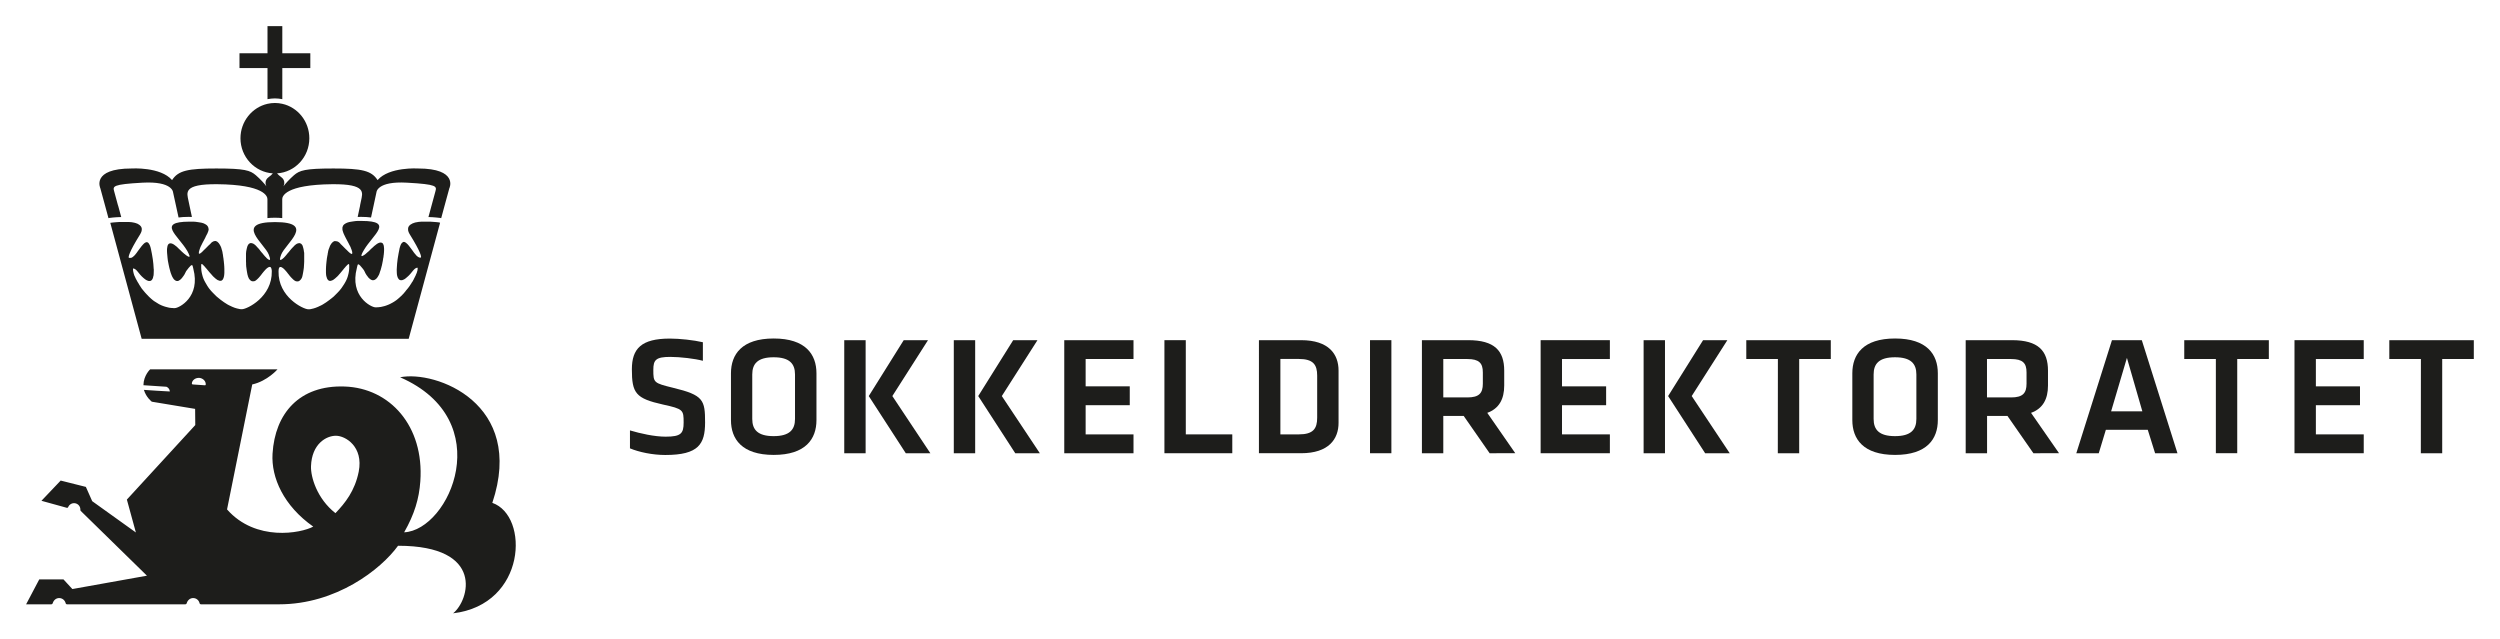 <?xml version="1.0" encoding="utf-8"?>
<svg version="1.1" id="Layer_1" xmlns="http://www.w3.org/2000/svg" xmlns:xlink="http://www.w3.org/1999/xlink" x="0px" y="0px"
	 viewBox="0 0 3274.8 837.5" style="enable-background:new 0 0 3274.8 837.5;" xml:space="preserve">
<style type="text/css">
	.st0{fill:#1D1D1B;}
</style>
<path class="st0" d="M644.9,658.7c43.7-130.6-74.5-173.9-120.8-164.5c128.9,56.3,64.8,200.2,5.3,203.1c13.5-23.7,19.6-44,21.2-66.9
	c5.1-72.4-39.8-122-99.1-124.1c-59.3-2.1-91.3,35.2-94.5,88c-1.9,31.5,14.7,68.4,53.3,95.5c-15.6,8.6-75.3,20.2-112.9-22.5
	c4.5-22,31.9-157.8,33-163.7c19.8-4.4,33.1-19.8,33.1-19.8H196.7c0,0-8.7,8-8.8,20.8c4,0.2,29.3,2,30,2c0.7,0,4.5,2.3,4.5,6.2
	c-4.8-0.3-29.5-1.6-33.9-2.1c2.9,9.9,10.4,15.5,10.4,15.5l56.7,9.4l0.2,21.2l-89.6,97.6l11.8,43.1l-57.2-41l-8.3-18.7l-33-8.3
	l-25.2,26.5l33.3,9.2c0,0,1.3,0.2,1.7-0.9c1.5-3.7,5.5-5.9,9.5-5c3.9,0.9,6.5,4.3,6.5,8.1c0,0.2-0.2,1.2,0.6,2
	c10.8,10.6,86.6,84.7,86.6,84.7l-97.7,17.5l-11.6-12.6H51.4l-17.2,32.6h33c0,0,1.4,0,1.9-1.5c1.1-3.8,4.3-6.7,8.4-6.7
	s7.5,2.8,8.5,6.7c0.2,1.5,1.8,1.5,1.8,1.5h155c0.4,0,1.4-0.2,1.8-1.5c1.1-3.8,4.3-6.7,8.4-6.7c4.1,0,7.5,2.8,8.4,6.7
	c0.2,1.2,1.3,1.4,1.7,1.5h102.6c74.5,0,133.2-45.6,155.7-76.7c114.6,0,93,72,72.1,88.5C689.9,791.9,693.6,675.6,644.9,658.7
	 M269.5,503.7c0,1.1-1.1,1-1.1,1l-15.9-1.1c0,0-1.2-0.1-1.2-1.3c0.3-4.5,5-7.6,9.7-7.3C265.6,495.3,269.8,499.1,269.5,503.7
	 M469.9,617.8c-5,25.2-17.9,41.3-30.5,54.4c-24.2-19-32.5-47.4-32-61.5c1-29.3,20-39.9,32.6-39.9S476.3,585.1,469.9,617.8"/>
<path class="st0" d="M576,291.5c-0.1,0-0.2,0-0.3,0h0c-0.1,0-0.2,0-0.3-0.1c0,0-0.1,0-0.1,0c-0.2,0-0.4,0-0.5-0.1c0,0-0.1,0-0.1,0
	c-0.4-0.1-1-0.1-1.6-0.2c0,0-0.1,0-0.1,0c-0.3,0-0.6-0.1-1-0.1c-0.3,0-0.7-0.1-1-0.1c-0.1,0-0.1,0-0.2,0c-0.4,0-0.7-0.1-1.1-0.1
	c-0.1,0-0.1,0-0.2,0c-0.4,0-0.8,0-1.2-0.1c0,0-0.1,0-0.1,0c-0.4,0-0.9,0-1.3-0.1c-0.1,0-0.2,0-0.3,0c-0.4,0-0.9-0.1-1.3-0.1h0
	c-0.4,0-0.9,0-1.4-0.1c-0.1,0-0.2,0-0.4,0c-0.4,0-0.9,0-1.4,0h-0.2c-0.4,0-0.9,0-1.3,0h-3.5c-0.2,0-0.5,0-0.7,0c-0.2,0-0.3,0-0.5,0
	c-0.3,0-0.5,0-0.8,0c-0.1,0-0.3,0-0.4,0c-0.4,0-0.8,0-1.2,0c-0.2,0-0.3,0-0.5,0c-0.3,0-0.5,0-0.8,0c-0.2,0-0.3,0-0.5,0
	c-0.2,0-0.5,0-0.7,0.1c-0.2,0-0.3,0-0.5,0c-0.2,0-0.5,0-0.8,0.1c-0.1,0-0.3,0-0.4,0c-0.3,0-0.6,0.1-1,0.1c-0.1,0-0.2,0-0.2,0
	c-0.4,0.1-0.8,0.1-1.1,0.2c-0.2,0-0.3,0-0.4,0.1c-0.2,0-0.5,0.1-0.7,0.1c-0.2,0-0.3,0-0.5,0.1c-0.2,0-0.5,0.1-0.7,0.1
	c-0.1,0-0.3,0.1-0.5,0.1c-0.2,0.1-0.5,0.1-0.7,0.2c-0.1,0-0.2,0.1-0.3,0.1c-0.3,0.1-0.7,0.2-1,0.3c-0.1,0-0.1,0-0.2,0.1
	c-0.3,0.1-0.5,0.2-0.8,0.3c-0.1,0-0.2,0.1-0.3,0.1c-0.2,0.1-0.4,0.2-0.6,0.2c-0.1,0-0.2,0.1-0.3,0.2c-0.2,0.1-0.4,0.2-0.5,0.3
	c-0.1,0-0.2,0.1-0.3,0.2c-0.2,0.1-0.4,0.2-0.6,0.3c0,0-0.1,0.1-0.2,0.1c-0.3,0.2-0.5,0.3-0.8,0.5c0,0-0.1,0.1-0.1,0.1
	c-0.2,0.1-0.3,0.3-0.5,0.4c-0.1,0.1-0.2,0.2-0.2,0.2c-0.1,0.1-0.3,0.2-0.4,0.4c-0.1,0.1-0.1,0.1-0.2,0.2c-0.1,0.1-0.2,0.3-0.3,0.4
	c-0.1,0.1-0.1,0.2-0.2,0.2c-0.1,0.2-0.2,0.3-0.3,0.5c0,0.1-0.1,0.1-0.1,0.2c-0.1,0.2-0.2,0.5-0.3,0.7c0,0.1-0.1,0.1-0.1,0.2
	c-0.1,0.2-0.1,0.4-0.2,0.6c0,0.1,0,0.2,0,0.3c0,0.2-0.1,0.3-0.1,0.5c0,0.1,0,0.2,0,0.3c0,0.2,0,0.4,0,0.6c0,0.1,0,0.2,0,0.3
	c0,0.2,0,0.5,0,0.8c0,0.1,0,0.1,0,0.2c0,0.3,0.1,0.6,0.2,1c0,0.1,0.1,0.2,0.1,0.3c0.1,0.2,0.1,0.5,0.2,0.7c0,0.1,0.1,0.3,0.1,0.4
	c0.1,0.2,0.2,0.5,0.3,0.7c0.1,0.1,0.1,0.3,0.2,0.4c0.1,0.2,0.2,0.5,0.4,0.8c0.1,0.1,0.1,0.2,0.2,0.4c0.2,0.4,0.5,0.8,0.7,1.2
	c14.2,22.8,15.7,30,14.1,30.1h-0.4c-0.2,0-0.4,0-0.6,0c0,0-0.1,0-0.2,0c-0.2,0-0.4-0.1-0.5-0.1c0,0-0.1,0-0.1,0
	c-0.2-0.1-0.4-0.2-0.6-0.2c0,0-0.1,0-0.1-0.1c-0.2-0.1-0.4-0.2-0.5-0.3c0,0-0.1,0-0.1,0c-0.2-0.1-0.4-0.3-0.6-0.4
	c0,0-0.1-0.1-0.2-0.1c-0.2-0.1-0.4-0.3-0.5-0.4c0,0-0.1,0-0.1-0.1c-0.2-0.2-0.4-0.3-0.6-0.5c0,0-0.1-0.1-0.2-0.2
	c-0.2-0.2-0.4-0.3-0.5-0.5c0,0-0.1-0.1-0.1-0.1c-0.2-0.2-0.4-0.4-0.6-0.7c0,0-0.1-0.1-0.1-0.2c-0.2-0.2-0.4-0.4-0.5-0.6
	c0,0-0.1,0-0.1-0.1c-0.2-0.2-0.4-0.5-0.7-0.8c0-0.1-0.1-0.1-0.2-0.2c-0.2-0.2-0.4-0.5-0.5-0.7c0,0-0.1-0.1-0.1-0.1
	c-0.2-0.3-0.4-0.5-0.6-0.8c-0.1-0.1-0.1-0.2-0.2-0.3c-0.2-0.2-0.3-0.4-0.5-0.7c0,0-0.1-0.1-0.1-0.2c-0.2-0.2-0.4-0.5-0.6-0.8
	c-0.1-0.1-0.2-0.3-0.3-0.4c-0.1-0.1-0.2-0.3-0.3-0.4c-0.8-1-1.5-2.1-2.3-3.1c0,0-0.1-0.1-0.1-0.1c-0.5-0.6-0.8-1.2-1.3-1.7
	c0-0.1-0.1-0.1-0.1-0.2c-0.4-0.5-0.8-1-1.3-1.5c0,0-0.1-0.1-0.1-0.1c-0.2-0.2-0.4-0.5-0.6-0.7c0,0,0,0,0,0c-0.2-0.2-0.4-0.5-0.6-0.6
	c0,0-0.1-0.1-0.2-0.1c-0.2-0.2-0.4-0.4-0.6-0.6l0,0c-0.2-0.2-0.4-0.3-0.6-0.5c0,0-0.1-0.1-0.1-0.1c-0.2-0.1-0.4-0.3-0.6-0.4
	c-0.1-0.1-0.1-0.1,0,0c-0.2-0.1-0.4-0.2-0.6-0.3c0,0-0.1,0-0.1-0.1c-0.2-0.1-0.3-0.2-0.5-0.2l0,0c-0.2-0.1-0.4-0.1-0.5-0.2
	c-0.1,0-0.1,0-0.2,0c-0.2,0-0.3,0-0.5,0H529c-0.1,0-0.2,0-0.3,0c0,0-0.1,0-0.1,0c-0.1,0-0.2,0-0.3,0c0,0-0.1,0-0.1,0.1
	c-0.1,0-0.2,0.1-0.2,0.1c-0.1,0-0.1,0-0.1,0.1c-0.1,0.1-0.2,0.1-0.2,0.1c0,0-0.1,0.1-0.1,0.1c-0.1,0-0.2,0.1-0.2,0.1
	c0,0-0.1,0.1-0.2,0.1c-0.1,0.1-0.1,0.1-0.2,0.2c0,0.1-0.1,0.1-0.2,0.2c-0.1,0-0.2,0.1-0.2,0.2c-0.1,0-0.1,0.1-0.2,0.2
	c0,0.1-0.1,0.2-0.2,0.2c-0.1,0.1-0.1,0.1-0.2,0.2c-0.1,0.1-0.1,0.2-0.2,0.3c0,0.1-0.1,0.2-0.1,0.2c-0.1,0.1-0.1,0.2-0.2,0.3
	c0,0.1-0.1,0.2-0.2,0.3c-0.1,0.1-0.1,0.2-0.2,0.4c0,0.1-0.1,0.2-0.1,0.3c-0.1,0.1-0.1,0.3-0.2,0.4c0,0.1-0.1,0.2-0.1,0.3
	c-0.1,0.2-0.1,0.3-0.2,0.5c0,0.1-0.1,0.2-0.1,0.3c-0.1,0.2-0.2,0.4-0.2,0.6c0,0.1-0.1,0.2-0.1,0.3c-0.1,0.3-0.2,0.7-0.3,1
	c0,0,0,0,0,0.1v0c0,0.1,0,0.2-0.1,0.3c0,0,0,0,0,0c0,0.2-0.1,0.3-0.2,0.5v0c-0.1,0.5-0.2,1-0.3,1.7c0,0,0,0,0,0
	c-0.3,1.5-0.7,3.3-1.1,5.5v0c-0.3,1.6-0.6,3.5-0.9,5.3l0,0c-0.1,0.7-0.2,1.3-0.3,1.9v0c-0.3,2-0.5,4-0.7,6v0.1c-0.2,2-0.3,4-0.4,6
	v0.1c0,0.6,0,1.2-0.1,1.8v0.1c0,1.2,0,2.4,0.1,3.5v0.1c0,0.5,0.1,1.1,0.1,1.6c0,0.1,0,0.1,0,0.2c0.1,0.5,0.2,1,0.2,1.5v0.1
	c0.2,1,0.4,1.8,0.7,2.6c0,0.1,0,0.1,0.1,0.2c0.1,0.4,0.3,0.7,0.5,1c0,0,0,0.1,0.1,0.1c0.2,0.3,0.3,0.6,0.5,0.9c0,0,0,0,0,0
	c0.2,0.3,0.4,0.5,0.6,0.7c0,0,0,0,0.1,0.1c0.2,0.2,0.5,0.4,0.7,0.5c0,0,0.1,0,0.1,0.1c0.2,0.2,0.5,0.2,0.8,0.3c0.1,0,0.1,0,0.2,0
	c0.3,0.1,0.6,0.1,1,0.1c0.2,0,0.5,0,0.7,0c0.1,0,0.1,0,0.2,0c0.2,0,0.3-0.1,0.5-0.1c0.1,0,0.2-0.1,0.3-0.1c0.2,0,0.3-0.1,0.5-0.2
	c0.1,0,0.2-0.1,0.3-0.1c0.2-0.1,0.4-0.1,0.5-0.2c0.1-0.1,0.2-0.1,0.4-0.2c0.2-0.1,0.4-0.2,0.6-0.3c0.1-0.1,0.3-0.2,0.4-0.2
	c0.2-0.1,0.4-0.3,0.6-0.4c0.1-0.1,0.3-0.2,0.4-0.3c0.2-0.2,0.5-0.3,0.7-0.5c0.1-0.1,0.2-0.2,0.3-0.3c0.4-0.3,0.7-0.6,1.1-0.9
	c7-5.8,8.6-11.5,13.3-12.6c0.1,0,0.1,0,0.2,0c0,0,0,0,0.1,0c0,0,0.1,0,0.1,0c0,0,0.1,0,0.1,0.1c0,0,0,0,0.1,0.1c0,0,0,0,0.1,0.1
	c0,0,0,0.1,0,0.1c0,0,0,0.1,0,0.1c0,0,0,0.1,0.1,0.2c0,0,0,0.1,0,0.1v0.2c0,0,0,0.1,0,0.2c0,0.1,0,0.2,0,0.2c0,0.1,0,0.1,0,0.2
	c0,0.1,0,0.2-0.1,0.3c0,0.1,0,0.1,0,0.2c0,0.1,0,0.2,0,0.4c0,0.1,0,0.1,0,0.2c0,0.1-0.1,0.3-0.1,0.4c0,0.1,0,0.1,0,0.2
	c0,0.2,0,0.3-0.1,0.5c0,0,0,0.1-0.1,0.2c0,0.2-0.1,0.3-0.1,0.5c0,0,0,0.1-0.1,0.1c0,0.2-0.1,0.4-0.1,0.6c0,0.1,0,0.1-0.1,0.2
	c-0.1,0.2-0.1,0.5-0.2,0.7c0,0,0,0.1,0,0.1c-0.1,0.2-0.2,0.5-0.2,0.7c0,0,0,0.1-0.1,0.1c-0.1,0.2-0.2,0.5-0.3,0.8c0,0,0,0.1-0.1,0.1
	c-0.1,0.3-0.2,0.5-0.3,0.8c0,0.1,0,0.1-0.1,0.1c-0.1,0.3-0.2,0.6-0.3,0.8c0,0,0,0.1,0,0.1c-0.1,0.3-0.2,0.6-0.4,0.9
	c0,0,0,0.1-0.1,0.1c-0.1,0.3-0.3,0.6-0.4,0.9c0,0.1,0,0.1-0.1,0.1c-0.2,0.3-0.3,0.6-0.5,1c0,0,0,0.1,0,0.1c-0.2,0.3-0.3,0.7-0.5,1
	c0,0,0,0.1-0.1,0.1c-0.2,0.3-0.3,0.7-0.5,1c0,0,0,0.1,0,0.1c-0.2,0.3-0.3,0.7-0.5,1c0,0,0,0.1-0.1,0.1c-0.2,0.3-0.4,0.7-0.5,1
	c0,0-0.1,0.1-0.1,0.2c-0.2,0.3-0.4,0.7-0.6,1c0,0,0,0.1-0.1,0.1c-0.2,0.3-0.4,0.7-0.7,1c0,0,0,0.1-0.1,0.1c-0.2,0.4-0.4,0.7-0.6,1.1
	c0,0,0,0.1-0.1,0.2c-0.2,0.3-0.4,0.7-0.7,1c0,0.1-0.1,0.1-0.1,0.2c-0.2,0.3-0.5,0.7-0.7,1c0,0.1-0.1,0.1-0.1,0.2
	c-0.2,0.4-0.5,0.7-0.7,1.1c-0.1,0-0.1,0.1-0.2,0.2c-0.2,0.3-0.5,0.7-0.7,1c0,0.1-0.1,0.1-0.2,0.2c-0.2,0.4-0.5,0.7-0.7,1
	c0,0.1-0.1,0.1-0.2,0.2c-0.3,0.3-0.5,0.7-0.8,1c-0.1,0.1-0.1,0.1-0.2,0.2c-0.3,0.3-0.5,0.7-0.8,1c-0.1,0.1-0.1,0.1-0.2,0.2
	c-0.3,0.3-0.5,0.7-0.8,1c0,0.1-0.1,0.2-0.1,0.2c-0.3,0.3-0.6,0.7-0.8,1c-0.1,0.1-0.1,0.1-0.2,0.2c-0.3,0.3-0.5,0.7-0.8,1
	c-0.1,0.1-0.1,0.2-0.2,0.2c-0.3,0.3-0.6,0.6-0.8,1c-0.1,0.1-0.1,0.2-0.2,0.2c-0.3,0.3-0.6,0.6-0.9,0.9c-0.1,0.1-0.2,0.1-0.2,0.2
	c-0.3,0.3-0.6,0.6-0.9,1c-0.1,0.1-0.1,0.2-0.2,0.2c-0.3,0.3-0.7,0.6-1,0.9c-0.1,0.1-0.1,0.2-0.2,0.2c-0.3,0.3-0.6,0.6-1,0.9
	c-0.1,0.1-0.1,0.1-0.2,0.2c-0.4,0.3-0.7,0.6-1,0.9c-0.1,0.1-0.1,0.1-0.2,0.2c-0.3,0.3-0.7,0.6-1.1,0.9c-0.1,0.1-0.1,0.1-0.2,0.2
	c-0.4,0.3-0.8,0.6-1.1,0.9c-0.1,0-0.1,0.1-0.1,0.1c-0.4,0.3-0.9,0.6-1.3,1c0,0,0,0,0,0c-1.8,1.3-3.7,2.5-5.6,3.5
	c-0.1,0-0.2,0.1-0.3,0.1c-0.4,0.2-0.8,0.4-1.2,0.7c-0.2,0.1-0.3,0.2-0.5,0.2c-0.3,0.2-0.7,0.3-1,0.5c-0.2,0.1-0.4,0.2-0.6,0.3
	c-0.3,0.2-0.6,0.3-1,0.4c-0.2,0.1-0.4,0.2-0.7,0.3c-0.3,0.1-0.6,0.2-0.9,0.3c-0.2,0.1-0.5,0.2-0.7,0.3c-0.3,0.1-0.5,0.2-0.8,0.3
	c-0.3,0.1-0.5,0.2-0.7,0.2c-0.3,0.1-0.6,0.2-0.9,0.3c-0.2,0.1-0.5,0.2-0.8,0.2c-0.3,0.1-0.6,0.1-0.8,0.2c-0.3,0.1-0.5,0.1-0.8,0.2
	c-0.3,0.1-0.6,0.1-0.9,0.2c-0.3,0.1-0.5,0.1-0.8,0.2c-0.3,0.1-0.6,0.1-0.9,0.2c-0.3,0-0.6,0.1-0.8,0.1c-0.3,0-0.6,0.1-0.9,0.1
	c-0.3,0-0.6,0.1-0.9,0.1c-0.3,0-0.6,0-0.9,0.1c-0.3,0-0.6,0-0.9,0c-0.3,0-0.6,0-0.9,0.1c-0.3,0-0.6,0-0.9,0c-0.4,0-0.7,0-1.1,0
	c-5.4,0-34-14.5-24.2-51.5c0.1-0.3,0.2-0.7,0.2-1v0c0.1-0.3,0.1-0.6,0.2-0.8c0.1-0.3,0.1-0.6,0.2-0.8v0c0.1-0.2,0.1-0.5,0.2-0.7
	c0,0,0,0,0-0.1c0.1-0.2,0.1-0.4,0.2-0.6c0,0,0,0,0,0c0.1-0.2,0.2-0.3,0.2-0.4c0,0,0,0,0,0c0.1-0.1,0.2-0.2,0.3-0.3c0,0,0,0,0,0
	c0.1-0.1,0.2-0.1,0.3-0.1c0,0,0.1,0,0.1,0c0,0,0.1,0,0.1,0c0,0,0.1,0,0.1,0c0,0,0,0,0.1,0c0,0,0.1,0,0.1,0c0.1,0,0.1,0,0.1,0.1
	c0,0,0.1,0.1,0.1,0.1c0,0,0.1,0.1,0.1,0.1c0.1,0,0.1,0.1,0.2,0.1c0.1,0,0.1,0.1,0.2,0.1c0.1,0,0.1,0.1,0.2,0.1c0,0,0.1,0.1,0.2,0.2
	c0,0,0.1,0.1,0.2,0.2c0.1,0.1,0.2,0.1,0.2,0.2c0.1,0.1,0.2,0.2,0.2,0.2c0.1,0.1,0.2,0.2,0.3,0.2c0.1,0.1,0.1,0.2,0.2,0.2
	c0.1,0.1,0.2,0.2,0.2,0.3c0.1,0.1,0.1,0.2,0.2,0.3c0.1,0.1,0.2,0.2,0.3,0.3c0.1,0.1,0.2,0.2,0.3,0.3c0.1,0.1,0.2,0.2,0.3,0.4
	c0.1,0.1,0.2,0.2,0.3,0.3c0.1,0.1,0.2,0.2,0.3,0.4c0.1,0.1,0.2,0.2,0.3,0.4c0.1,0.1,0.2,0.3,0.4,0.4c0.1,0.1,0.2,0.3,0.3,0.4
	c0.1,0.2,0.2,0.3,0.4,0.5c0.1,0.2,0.2,0.4,0.4,0.5c0.1,0.2,0.2,0.3,0.3,0.4c0.3,0.3,0.5,0.7,0.8,1.1c0,0,0,0.1,0.1,0.1
	c0,0,0,0,0,0.1c0,0,0,0.1,0.1,0.1c0,0,0,0.1,0,0.1c0,0,0,0.1,0,0.1c0,0,0,0.1,0.1,0.1c0,0,0,0.1,0,0.1c0.2,0.3,0.4,0.8,0.7,1.2
	c0.2,0.3,0.2,0.3,0,0c0.1,0.1,0.1,0.3,0.2,0.4c0,0,0,0,0,0c0.1,0.1,0.2,0.3,0.2,0.4c0,0,0,0,0,0.1c0.1,0.2,0.2,0.3,0.2,0.5h0
	c0.2,0.3,0.4,0.7,0.6,1.1c0,0,0,0.1,0.1,0.1c0.1,0.1,0.2,0.3,0.3,0.4c0,0,0.1,0.1,0.1,0.2c0.1,0.1,0.2,0.3,0.2,0.4
	c0,0.1,0.1,0.1,0.1,0.2c0.1,0.1,0.2,0.3,0.2,0.4c0,0,0.1,0.1,0.1,0.1c0.1,0.2,0.3,0.3,0.4,0.5c0.1,0.1,0.1,0.1,0,0
	c0.1,0.2,0.3,0.4,0.4,0.5c0,0,0,0.1,0.1,0.1c0.1,0.1,0.2,0.3,0.3,0.4c0,0.1,0.1,0.1,0.1,0.2c0.1,0.1,0.2,0.2,0.3,0.4
	c0,0.1,0.1,0.1,0.1,0.2c0.1,0.1,0.2,0.2,0.3,0.3c0,0,0.1,0.1,0.1,0.2c0.1,0.1,0.2,0.3,0.3,0.4c0.1,0,0.1,0.1,0.1,0.1
	c0.1,0.2,0.3,0.3,0.5,0.5c0,0,0,0,0.1,0.1c0.1,0.1,0.2,0.2,0.4,0.3c0.1,0.1,0.1,0.1,0.2,0.2c0.1,0.1,0.2,0.2,0.3,0.3
	c0,0,0.1,0.1,0.2,0.2c0.1,0.1,0.2,0.2,0.3,0.3c0.1,0,0.1,0.1,0.2,0.1c0.1,0.1,0.2,0.2,0.3,0.2c0.1,0,0.1,0.1,0.2,0.1
	c0.2,0.1,0.3,0.2,0.5,0.3c0,0,0,0,0,0c0.2,0.1,0.3,0.2,0.5,0.3c0.1,0,0.1,0,0.2,0.1c0.1,0,0.2,0.1,0.4,0.1c0.1,0,0.1,0.1,0.2,0.1
	c0.1,0,0.2,0.1,0.3,0.1c0,0,0.1,0,0.2,0.1c0.1,0,0.2,0,0.3,0c0,0,0.1,0,0.2,0c0.1,0,0.3,0,0.4,0h0.2c0.1,0,0.2,0,0.3,0
	c0,0,0.1,0,0.2,0c0.1,0,0.2,0,0.3-0.1c0.1,0,0.1,0,0.2,0c0.1,0,0.2,0,0.3-0.1c0,0,0.1,0,0.1,0c0.2-0.1,0.3-0.1,0.5-0.2c0,0,0,0,0,0
	c0.1-0.1,0.3-0.1,0.4-0.2c0,0,0.1-0.1,0.1-0.1c0.1-0.1,0.2-0.1,0.3-0.2c0,0,0.1-0.1,0.2-0.1c0.1-0.1,0.2-0.2,0.3-0.2
	c0,0,0.1-0.1,0.2-0.1c0.1-0.1,0.2-0.2,0.4-0.3c0,0,0-0.1,0.1-0.1c0.2-0.2,0.3-0.3,0.5-0.5c0,0,0.1-0.1,0.1-0.1
	c0.1-0.1,0.2-0.3,0.3-0.4c0-0.1,0.1-0.1,0.2-0.2c0.1-0.1,0.2-0.3,0.3-0.4c0-0.1,0.1-0.1,0.2-0.2c0.1-0.2,0.2-0.3,0.3-0.5
	c0-0.1,0.1-0.1,0.2-0.2c0.2-0.2,0.3-0.5,0.4-0.8c0,0,0-0.1,0.1-0.1c0.1-0.2,0.3-0.5,0.4-0.7c0.1-0.1,0.1-0.2,0.2-0.3
	c0.1-0.2,0.2-0.4,0.3-0.6c0.1-0.1,0.1-0.2,0.2-0.3c0.1-0.2,0.2-0.5,0.3-0.7c0-0.1,0.1-0.2,0.1-0.3c0.2-0.3,0.3-0.7,0.4-1
	c0,0,0-0.1,0-0.1c0.1-0.4,0.3-0.8,0.4-1.2c0-0.1,0.1-0.2,0.1-0.4c0.1-0.3,0.2-0.6,0.3-0.9c0-0.2,0.1-0.3,0.2-0.5
	c0.1-0.3,0.2-0.6,0.3-0.9c0-0.2,0.1-0.3,0.2-0.5c0.1-0.3,0.2-0.7,0.3-1.1c0-0.1,0.1-0.3,0.1-0.4c0.1-0.5,0.3-1,0.4-1.5
	c0-0.1,0.1-0.2,0.1-0.3c0.1-0.4,0.2-0.9,0.3-1.3c0.1-0.2,0.1-0.4,0.2-0.6c0.1-0.4,0.2-0.8,0.3-1.2c0-0.2,0.1-0.4,0.1-0.7
	c0.1-0.4,0.2-0.8,0.3-1.3c0.1-0.2,0.1-0.4,0.1-0.6c0.1-0.7,0.3-1.3,0.4-2c0,0,0-0.1,0.1-0.3c0,0,0,0,0,0c0-0.1,0-0.2,0-0.3
	c0,0,0,0,0,0c0-0.1,0.1-0.2,0.1-0.4c0,0,0,0,0-0.1c0-0.1,0.1-0.3,0.1-0.5v0c0-0.2,0.1-0.4,0.1-0.6c0,0,0-0.1,0-0.1
	c0-0.2,0.1-0.4,0.1-0.7v-0.1c0-0.2,0.1-0.5,0.1-0.7c0,0,0-0.1,0-0.1c0.1-0.2,0.1-0.5,0.2-0.8c0,0,0-0.1,0-0.1
	c0.1-0.3,0.1-0.5,0.2-0.8c0,0,0,0,0-0.1c0-0.3,0.1-0.6,0.1-0.9c0-0.1,0-0.1,0-0.2c0.1-0.3,0.1-0.6,0.1-1c0-0.3,0.1-0.7,0.2-1v-0.2
	c0-0.3,0.1-0.7,0.1-1c0,0,0-0.1,0-0.1c0-0.3,0-0.7,0.1-1c0,0,0,0,0-0.1c0-0.3,0.1-0.7,0.1-1c0,0,0-0.1,0-0.2c0-0.7,0.1-1.4,0.1-2.1
	v-1.3c0-0.3,0-0.6,0-1v-0.1c0-0.3,0-0.7-0.1-1c0,0,0-0.1,0-0.2c-0.1-0.6-0.2-1.2-0.2-1.8c0,0,0-0.1,0-0.2c-0.1-0.3-0.1-0.5-0.2-0.8
	c0,0,0-0.1,0-0.1c-0.1-0.2-0.1-0.5-0.2-0.7c-0.1,0-0.1-0.1-0.1-0.1c-0.1-0.2-0.2-0.4-0.3-0.7c0,0,0-0.1,0-0.1
	c-0.1-0.2-0.2-0.4-0.3-0.6h0c-0.1-0.2-0.3-0.4-0.4-0.5c0,0-0.1-0.1-0.1-0.1c-0.2-0.2-0.3-0.3-0.5-0.4c0,0,0,0-0.1,0
	c-0.1-0.1-0.3-0.2-0.5-0.3c0,0,0,0-0.1,0c-0.2-0.1-0.4-0.1-0.6-0.2c0,0-0.1,0-0.1,0c-0.2,0-0.4-0.1-0.6-0.1c0,0,0,0,0,0h0
	c-0.2,0-0.5,0-0.8,0.1c-0.1,0-0.1,0-0.2,0c-0.3,0-0.5,0.1-0.8,0.2c0,0-0.1,0-0.1,0c-0.3,0.1-0.6,0.2-0.8,0.3c-0.1,0-0.1,0-0.2,0.1
	c-0.3,0.1-0.7,0.3-1,0.5c-0.1,0-0.2,0.1-0.2,0.1c-0.3,0.2-0.7,0.4-1.1,0.7c-0.1,0-0.1,0.1-0.1,0.1c-0.4,0.2-0.7,0.5-1.1,0.8
	c-0.1,0-0.2,0.1-0.2,0.2c-0.4,0.3-0.8,0.7-1.3,1c-0.1,0.1-0.2,0.2-0.3,0.2c-0.5,0.4-0.9,0.8-1.4,1.3c0,0,0,0-0.1,0.1l0,0
	c-0.1,0.1-0.3,0.3-0.5,0.5l0,0c-0.1,0.1-0.2,0.2-0.4,0.4c0,0,0,0-0.1,0c-0.1,0.1-0.3,0.3-0.5,0.5c0,0,0,0-0.1,0
	c-0.1,0.2-0.3,0.3-0.5,0.5c0,0-0.1,0.1-0.1,0.1c-0.4,0.4-0.9,0.8-1.4,1.3c0,0-0.1,0-0.1,0.1c-0.2,0.2-0.5,0.5-0.7,0.7c0,0,0,0,0,0.1
	c-0.3,0.3-0.6,0.5-0.9,0.8h0c-0.2,0.3-0.5,0.5-0.8,0.8c0,0-0.1,0.1-0.1,0.1c-0.6,0.5-1.2,1-1.8,1.5c0,0-0.1,0.1-0.1,0.1
	c-0.3,0.2-0.5,0.5-0.8,0.7c0,0,0,0,0,0c-0.3,0.2-0.6,0.5-0.8,0.7c0,0-0.1,0.1-0.1,0.1c-0.3,0.2-0.5,0.4-0.7,0.6c0,0-0.1,0.1-0.1,0.1
	c-0.3,0.2-0.5,0.4-0.8,0.6c0,0,0,0-0.1,0c-0.2,0.2-0.5,0.3-0.7,0.5c-0.1,0-0.1,0-0.2,0.1c-0.2,0.2-0.5,0.3-0.7,0.4l0,0
	c-0.2,0.1-0.4,0.2-0.6,0.3c-0.1,0-0.1,0-0.2,0.1c-0.1,0.1-0.3,0.1-0.4,0.2c0,0-0.1,0-0.1,0c-0.2,0.1-0.3,0.1-0.4,0.1
	c0,0-0.1,0-0.1,0c-0.1,0-0.2,0-0.3,0h0c-0.1,0-0.2-0.1-0.2-0.1c0,0,0,0,0,0c-0.1-0.1-0.1-0.1-0.1-0.3c0,0,0,0,0,0c0-0.1,0-0.2,0-0.4
	v0c0-0.2,0-0.4,0.1-0.6c0,0,0-0.1,0-0.1c0.1-0.2,0.2-0.5,0.3-0.8c0,0,0-0.1,0-0.1c0.1-0.3,0.2-0.6,0.4-0.9c0,0,0-0.1,0-0.1
	c0.2-0.3,0.3-0.7,0.6-1.2c0-0.1,0.1-0.2,0.1-0.2c0.2-0.4,0.5-0.8,0.7-1.3c0.1-0.1,0.1-0.2,0.2-0.3c0.2-0.5,0.5-1,0.9-1.6
	c12.1-20.4,39.7-37.9-2.9-38h-1.2c-0.4,0-0.7,0-1.1,0c-0.3,0-0.6,0-0.8,0c-0.3,0-0.7,0-1,0c-0.2,0-0.5,0-0.8,0c-0.3,0-0.7,0-1,0
	c-0.3,0-0.5,0-0.8,0.1c-0.3,0-0.6,0-0.9,0c-0.3,0-0.5,0-0.8,0.1c-0.3,0-0.6,0-0.8,0.1c-0.2,0-0.5,0-0.7,0.1c-0.3,0-0.5,0-0.8,0.1
	c-0.3,0-0.5,0.1-0.7,0.1c-0.2,0-0.5,0-0.7,0.1c-0.2,0-0.4,0.1-0.6,0.1c-0.2,0-0.5,0.1-0.7,0.1c-0.2,0-0.4,0.1-0.6,0.1
	c-0.2,0-0.5,0.1-0.6,0.1c-0.2,0-0.4,0.1-0.6,0.1c-0.2,0.1-0.4,0.1-0.6,0.1c-0.2,0-0.4,0.1-0.5,0.1c-0.2,0-0.3,0.1-0.5,0.1
	c-0.2,0.1-0.3,0.1-0.5,0.2c-0.2,0-0.3,0.1-0.5,0.1c-0.2,0.1-0.3,0.1-0.5,0.2c-0.2,0-0.3,0.1-0.5,0.1c-0.1,0.1-0.3,0.1-0.4,0.2
	c-0.2,0.1-0.3,0.1-0.5,0.2c-0.1,0.1-0.2,0.1-0.4,0.2c-0.1,0-0.2,0.1-0.4,0.2c-0.1,0.1-0.2,0.1-0.4,0.2c-0.1,0-0.2,0.1-0.4,0.2
	c-0.1,0.1-0.2,0.2-0.3,0.2c-0.1,0-0.2,0.1-0.3,0.2c-0.1,0.1-0.2,0.1-0.3,0.2c-0.1,0.1-0.2,0.1-0.3,0.2c-0.1,0.1-0.2,0.2-0.3,0.2
	c-0.1,0.1-0.2,0.1-0.2,0.2c-0.1,0.1-0.2,0.2-0.3,0.2c-0.1,0.1-0.2,0.2-0.2,0.2c-0.1,0.1-0.1,0.2-0.2,0.3c-0.1,0.1-0.1,0.1-0.2,0.2
	c0,0.1-0.1,0.2-0.2,0.3c0,0.1-0.1,0.2-0.2,0.2c-0.1,0.1-0.1,0.2-0.2,0.3c0,0.1-0.1,0.2-0.1,0.3c-0.1,0.1-0.1,0.2-0.1,0.3
	c0,0.1-0.1,0.2-0.1,0.2c0,0.1-0.1,0.2-0.1,0.3c0,0.1-0.1,0.2-0.1,0.3c0,0.1-0.1,0.2-0.1,0.3c0,0.1-0.1,0.2-0.1,0.3
	c0,0.1,0,0.2-0.1,0.3c0,0.1,0,0.2,0,0.2c0,0.1,0,0.2,0,0.3c0,0.1,0,0.2,0,0.3v0.3c0,0.1,0,0.2,0,0.3c0,0.1,0,0.2,0,0.4v0.2
	c0,0.1,0,0.3,0,0.4c0,0.1,0,0.2,0,0.3c0,0.1,0,0.3,0.1,0.4c0,0.1,0,0.2,0,0.3c0,0.1,0,0.3,0.1,0.4c0,0.1,0.1,0.2,0.1,0.3
	c0,0.1,0.1,0.3,0.1,0.4c0,0.1,0,0.2,0.1,0.3c0,0.1,0.1,0.3,0.1,0.4c0,0.1,0.1,0.2,0.1,0.3c0,0.1,0.1,0.3,0.1,0.4
	c0,0.1,0.1,0.2,0.1,0.3c0,0.2,0.1,0.3,0.2,0.5c0,0.1,0,0.2,0.1,0.3c0,0.2,0.1,0.3,0.2,0.5c0,0.1,0.1,0.2,0.1,0.3
	c0.1,0.2,0.1,0.3,0.2,0.5c0,0.1,0.1,0.2,0.1,0.2c0.1,0.2,0.2,0.3,0.2,0.5c0,0,0.1,0.1,0.1,0.2c0.1,0.2,0.2,0.4,0.3,0.5
	c0,0.1,0.1,0.1,0.1,0.2c0.1,0.2,0.2,0.4,0.2,0.6c0,0.1,0.1,0.1,0.1,0.2c0.1,0.2,0.2,0.4,0.3,0.6c0,0.1,0.1,0.2,0.1,0.2
	c0.1,0.2,0.2,0.4,0.3,0.6c0,0.1,0.1,0.1,0.1,0.2c0.1,0.2,0.3,0.5,0.3,0.7c0,0,0,0.1,0.1,0.1c0.1,0.2,0.3,0.5,0.4,0.7
	c0,0,0,0.1,0,0.1c1,1.9,2.1,3.8,3.1,5.8c0,0,0.1,0.1,0.1,0.2c0.1,0.2,0.3,0.5,0.4,0.7c0,0.1,0.1,0.1,0.1,0.2
	c0.1,0.2,0.2,0.4,0.3,0.7c0,0.1,0.1,0.2,0.1,0.2c0.1,0.2,0.2,0.4,0.3,0.6c0.1,0,0.1,0.1,0.1,0.2c0.1,0.2,0.2,0.4,0.3,0.6
	c0.1,0.1,0.1,0.2,0.2,0.3c0.1,0.2,0.2,0.4,0.3,0.5c0.1,0.1,0.1,0.3,0.2,0.4c0.1,0.2,0.1,0.3,0.2,0.4c0,0.1,0.1,0.3,0.2,0.4
	c0.1,0.2,0.2,0.3,0.2,0.5c0.1,0.1,0.1,0.2,0.2,0.4c0.1,0.2,0.1,0.3,0.2,0.5c0.1,0.2,0.1,0.4,0.2,0.6c0,0.1,0.1,0.2,0.1,0.3
	c0,0.2,0.1,0.3,0.2,0.5c0.2,0.4,0.3,0.8,0.5,1.2c0.1,0.5,0.3,0.9,0.4,1.3c0,0.1,0,0.2,0.1,0.4c0.1,0.2,0.1,0.5,0.2,0.7
	c0,0.1,0.1,0.2,0.1,0.3c0,0.2,0.1,0.4,0.1,0.6c0,0.1,0,0.2,0,0.3c0,0.2,0,0.4,0,0.6c0,0,0,0,0,0.1c0,0.2,0,0.4,0,0.5
	c0,0,0,0.1,0,0.1c0,0.1,0,0.2-0.1,0.3c0,0-0.1,0.1-0.1,0.1c0,0-0.1,0.1-0.2,0.1c0,0,0,0-0.1,0.1c-0.1,0-0.2,0-0.2,0c0,0,0,0-0.1,0
	c-0.1,0-0.3,0-0.4-0.1c0,0-0.1,0-0.1,0c-0.1,0-0.2-0.1-0.4-0.2c0,0-0.1,0-0.1-0.1c-0.2-0.1-0.4-0.2-0.6-0.4c0,0,0,0-0.1,0
	c-0.2-0.1-0.4-0.3-0.6-0.5c-0.1,0-0.1-0.1-0.2-0.1c-0.2-0.2-0.4-0.3-0.6-0.5c0,0-0.1-0.1-0.1-0.1c-0.2-0.2-0.5-0.5-0.8-0.7
	c0,0-0.1-0.1-0.2-0.2c-0.3-0.2-0.5-0.4-0.7-0.7c-0.1-0.1-0.1-0.1-0.2-0.2c-0.6-0.6-1.2-1.2-1.8-1.8c-0.1,0-0.1-0.1-0.2-0.1
	c-0.3-0.3-0.6-0.6-0.9-0.9c0,0,0,0,0,0c-0.4-0.4-0.9-0.9-1.3-1.3c-0.2-0.2-0.4-0.4-0.6-0.6c-0.1-0.1-0.2-0.3-0.4-0.4
	c-0.2-0.3-0.5-0.5-0.7-0.7c-0.1-0.1-0.2-0.2-0.2-0.3c-0.3-0.3-0.7-0.6-1-0.9c-0.1-0.1-0.2-0.2-0.2-0.2c-0.2-0.2-0.5-0.5-0.7-0.7
	c-0.1-0.1-0.2-0.2-0.3-0.3c-0.3-0.3-0.6-0.6-1-0.9c0,0,0,0,0,0c0,0,0-0.1-0.1-0.1h0c0-0.1-0.1-0.1-0.1-0.2l0,0
	c0-0.1-0.1-0.2-0.2-0.3h0c-0.1-0.1-0.2-0.2-0.3-0.3c0,0,0,0,0,0c-0.1-0.1-0.2-0.2-0.3-0.3c0,0,0,0,0,0c-0.1-0.1-0.2-0.2-0.3-0.3
	c0,0,0,0,0,0c-0.1-0.1-0.3-0.2-0.4-0.4c0,0,0,0,0,0c-0.1-0.1-0.2-0.2-0.4-0.3c0,0,0,0,0,0c-0.2-0.1-0.3-0.2-0.4-0.3c0,0,0,0,0,0
	c-0.2-0.1-0.3-0.2-0.5-0.3c0,0,0,0,0,0c-0.2-0.1-0.3-0.2-0.5-0.3c0,0,0,0,0,0c-0.2-0.1-0.3-0.2-0.5-0.2c-0.1,0-0.1,0,0,0
	c-0.2-0.1-0.4-0.2-0.6-0.2l0,0c-0.4-0.1-0.8-0.2-1.2-0.2h0c-0.1,0-0.2,0-0.3,0H439c-0.1,0-0.2,0-0.3,0c0,0,0,0-0.1,0
	c-0.1,0-0.2,0-0.3,0.1c0,0-0.1,0-0.2,0c-0.1,0-0.1,0-0.2,0c0,0-0.1,0-0.1,0.1c-0.1,0-0.1,0-0.2,0.1c-0.1,0-0.1,0-0.2,0.1
	c0,0-0.1,0.1-0.2,0.1c-0.1,0-0.1,0.1-0.2,0.1c0,0-0.1,0.1-0.2,0.1c-0.1,0-0.1,0.1-0.2,0.1c-0.1,0-0.1,0.1-0.2,0.1
	c-0.1,0-0.1,0.1-0.2,0.1c-0.1,0-0.1,0.1-0.2,0.2c-0.1,0-0.1,0.1-0.2,0.2s-0.1,0.1-0.2,0.2c-0.1,0.1-0.1,0.1-0.2,0.2
	c0,0.1-0.1,0.1-0.2,0.2c0,0.1-0.1,0.1-0.2,0.2c0,0.1-0.1,0.1-0.2,0.2c-0.1,0.1-0.1,0.2-0.2,0.2c-0.1,0.1-0.1,0.2-0.2,0.2
	c0,0.1-0.1,0.2-0.2,0.3c-0.1,0.1-0.1,0.2-0.2,0.3c0,0.1-0.1,0.2-0.2,0.3c-0.1,0.1-0.1,0.2-0.2,0.3c-0.1,0.1-0.1,0.2-0.2,0.3
	c0,0.1-0.1,0.2-0.2,0.3c-0.1,0.1-0.1,0.2-0.2,0.3c-0.1,0.1-0.1,0.2-0.2,0.3c-0.1,0.1-0.1,0.3-0.2,0.4c-0.1,0.1-0.1,0.3-0.2,0.4
	c0,0.2-0.1,0.3-0.2,0.4c0,0.1-0.1,0.3-0.1,0.4c-0.1,0.1-0.1,0.3-0.2,0.4c-0.1,0.1-0.1,0.3-0.2,0.4c0,0.2-0.1,0.3-0.1,0.5
	c0,0.1-0.1,0.3-0.2,0.5c-0.1,0.2-0.1,0.3-0.2,0.5c-0.1,0.2-0.1,0.3-0.2,0.5c-0.1,0.2-0.1,0.3-0.2,0.5c-0.1,0.2-0.1,0.3-0.2,0.5
	c0,0.2-0.1,0.4-0.2,0.6c-0.1,0.2-0.1,0.4-0.2,0.6c-0.1,0.2-0.1,0.4-0.1,0.6c0,0.2-0.1,0.4-0.2,0.6c0,0.2-0.1,0.4-0.1,0.6
	c0,0.2-0.1,0.4-0.1,0.7s-0.1,0.4-0.1,0.7c-0.1,0.2-0.1,0.5-0.2,0.7c-0.1,0.2-0.1,0.5-0.1,0.7c-0.1,0.2-0.1,0.5-0.1,0.8
	c0,0.2-0.1,0.5-0.1,0.7c-0.1,0.3-0.1,0.6-0.2,0.8c0,0.2-0.1,0.5-0.1,0.7c-0.1,0.3-0.1,0.6-0.2,0.9c0,0.2-0.1,0.5-0.1,0.7
	c0,0.3-0.1,0.8-0.2,1.1c0,0.2-0.1,0.4-0.1,0.6c-0.1,0.6-0.2,1.2-0.2,1.8c-0.2,1.1-0.3,2.2-0.4,3.2c0,0.1,0,0.2,0,0.3
	c-0.1,1-0.2,1.9-0.3,2.8c0,0.1,0,0.3,0,0.4c-0.1,0.9-0.1,1.7-0.2,2.5c0,0.2,0,0.3,0,0.5c0,0.8-0.1,1.5-0.1,2.3c0,0.1,0,0.3,0,0.4
	c0,0.7,0,1.4,0,2.1v0.3c0,0.7,0,1.3,0,2v0.2c0,0.6,0.1,1.2,0.1,1.7c0,0,0,0.1,0,0.2c0,0.5,0.1,1,0.2,1.5c0,0.1,0,0.2,0,0.2
	c0.1,0.5,0.2,0.9,0.3,1.3c0,0.1,0,0.2,0.1,0.2c0.1,0.4,0.2,0.8,0.3,1.1c0,0.1,0,0.1,0.1,0.2c0.1,0.3,0.2,0.7,0.3,1
	c0,0.1,0,0.1,0.1,0.2c0.2,0.3,0.3,0.6,0.4,0.8c0,0,0,0.1,0.1,0.1c0.1,0.2,0.3,0.5,0.5,0.7c0,0,0,0,0,0c0.2,0.2,0.3,0.4,0.5,0.5
	c0,0,0,0,0.1,0.1c0.2,0.2,0.4,0.3,0.6,0.4c0,0,0,0,0.1,0.1c0.2,0.1,0.4,0.2,0.6,0.2c0,0,0.1,0,0.1,0c0.2,0,0.5,0.1,0.6,0.1
	c0.1,0,0.1,0,0.1,0h0.2c0.1,0,0.2,0,0.3,0c0.1,0,0.2,0,0.3,0c0.2,0,0.3-0.1,0.5-0.1c0.1,0,0.2,0,0.3-0.1c0.2-0.1,0.4-0.1,0.5-0.2
	c0.1,0,0.2-0.1,0.3-0.1c0.2-0.1,0.5-0.2,0.8-0.3c0,0,0,0,0.1,0c0.3-0.2,0.6-0.3,0.9-0.5c0.1-0.1,0.2-0.1,0.3-0.2
	c0.2-0.1,0.4-0.3,0.6-0.4c0.1-0.1,0.2-0.2,0.3-0.3c0.2-0.1,0.4-0.3,0.6-0.4c0.1-0.1,0.3-0.2,0.4-0.3c0.2-0.2,0.4-0.3,0.6-0.5
	c0.2-0.1,0.3-0.2,0.4-0.4c0.2-0.2,0.4-0.3,0.6-0.5c0.2-0.1,0.3-0.3,0.4-0.4c0.2-0.2,0.4-0.4,0.6-0.5c0.2-0.1,0.3-0.3,0.5-0.4
	c0.2-0.2,0.4-0.4,0.5-0.6c0.1-0.2,0.3-0.3,0.5-0.5c0.2-0.2,0.4-0.4,0.6-0.6c0.1-0.2,0.3-0.3,0.4-0.5c0.2-0.2,0.4-0.5,0.6-0.7
	c0.1-0.1,0.3-0.3,0.4-0.5c0.2-0.2,0.5-0.5,0.7-0.7c0.1-0.1,0.2-0.3,0.3-0.4c0.4-0.4,0.7-0.8,1-1.2c0.4-0.5,0.7-0.9,1.1-1.3
	c0.1-0.1,0.1-0.1,0.1-0.2c0.3-0.4,0.6-0.7,0.9-1c0.1-0.1,0.2-0.2,0.2-0.3c0.2-0.3,0.5-0.5,0.7-0.8c0.1-0.1,0.2-0.3,0.3-0.4
	c0.2-0.2,0.4-0.5,0.5-0.7c0.1-0.1,0.2-0.2,0.3-0.3c0.2-0.2,0.3-0.4,0.5-0.6c0.1-0.1,0.2-0.2,0.3-0.3c0.1-0.2,0.3-0.4,0.4-0.5
	c0.1-0.1,0.2-0.2,0.3-0.3c0.1-0.2,0.3-0.3,0.4-0.5c0.1-0.1,0.2-0.2,0.2-0.3c0.2-0.2,0.3-0.3,0.4-0.4c0.1-0.1,0.2-0.2,0.2-0.2
	c0.2-0.2,0.3-0.3,0.4-0.4c0,0,0.1-0.1,0.2-0.2c0.2-0.2,0.3-0.3,0.5-0.5c0-0.1,0.1-0.1,0.1-0.2c0.1-0.1,0.2-0.2,0.3-0.2
	c0.1-0.1,0.1-0.1,0.2-0.2c0.1-0.1,0.1-0.1,0.2-0.2c0,0,0.1-0.1,0.2-0.1c0,0,0.1-0.1,0.2-0.2c0.1,0,0.1-0.1,0.2-0.1s0.1-0.1,0.1-0.1
	c0,0,0.1,0,0.1-0.1c0,0,0.1,0,0.2-0.1c0,0,0.1,0,0.1,0c0,0,0.1,0,0.1,0h0.1c0.1,0,0.2,0,0.2,0.1c0,0,0,0,0,0c0.1,0,0.2,0.1,0.2,0.2
	c0,0,0,0,0,0c0.1,0.1,0.1,0.2,0.2,0.4v0c0,0.2,0.1,0.3,0.1,0.5c0,0,0,0,0,0.1c0,0.2,0,0.4,0,0.7c0,0,0,0.1,0,0.1c0,0.2,0,0.5,0,0.8
	v0.2c0,0.3,0,0.6,0,0.9c0,0.1,0,0.2,0,0.3c0,0.3,0,0.7,0,1c0,0.9-0.1,1.8-0.2,2.8c0,0.3-0.1,0.6-0.1,0.9c-0.1,0.6-0.2,1.2-0.3,1.8
	c0,0.4-0.1,0.7-0.2,1.1c-0.1,0.5-0.2,1-0.4,1.6c-0.1,0.4-0.2,0.8-0.3,1.2c-0.2,0.5-0.3,1-0.4,1.5c-0.1,0.4-0.3,0.8-0.4,1.2
	c-0.2,0.5-0.3,0.9-0.5,1.4c-0.2,0.4-0.4,0.8-0.5,1.2c-0.2,0.5-0.4,0.9-0.6,1.3c-0.2,0.4-0.4,0.8-0.6,1.2c-0.2,0.4-0.4,0.9-0.7,1.3
	c-0.2,0.4-0.5,0.8-0.7,1.2c-0.2,0.4-0.5,0.8-0.7,1.2c-0.2,0.4-0.5,0.8-0.8,1.2c-0.2,0.4-0.5,0.8-0.8,1.2c-0.3,0.4-0.5,0.8-0.8,1.2
	c-0.3,0.4-0.5,0.8-0.8,1.2c-0.3,0.4-0.6,0.7-0.8,1.1c-0.3,0.4-0.6,0.7-0.9,1.1c-0.3,0.4-0.6,0.7-0.9,1.1c-0.3,0.4-0.6,0.7-0.9,1.1
	c-0.3,0.4-0.6,0.7-1,1c-0.3,0.4-0.7,0.7-1,1.1c-0.3,0.3-0.7,0.7-1,1c-0.3,0.3-0.7,0.7-1,1c-0.3,0.3-0.7,0.7-1,1
	c-0.3,0.3-0.7,0.7-1,1c-0.4,0.3-0.7,0.6-1,1c-0.4,0.3-0.7,0.6-1.1,0.9c-0.3,0.3-0.7,0.6-1.1,0.9c-0.4,0.3-0.7,0.6-1.1,0.9
	c-0.4,0.3-0.7,0.6-1.1,0.8c-0.4,0.3-0.7,0.6-1.1,0.9c-0.3,0.3-0.7,0.5-1.1,0.8c-0.4,0.3-0.7,0.5-1.1,0.8c-0.3,0.3-0.7,0.5-1.1,0.8
	c-0.4,0.2-0.8,0.5-1.1,0.8c-0.4,0.2-0.7,0.5-1.1,0.7c-0.4,0.2-0.8,0.5-1.1,0.7c-0.4,0.2-0.7,0.4-1.1,0.7c-0.4,0.2-0.7,0.4-1.1,0.7
	c-0.4,0.2-0.7,0.4-1.1,0.6c-0.4,0.2-0.8,0.4-1.1,0.6c-0.4,0.2-0.7,0.3-1.1,0.5c-0.3,0.2-0.7,0.4-1.1,0.5c-0.3,0.2-0.7,0.3-1,0.5
	c-0.4,0.2-0.7,0.3-1.1,0.5c-0.3,0.2-0.7,0.3-1,0.4c-0.3,0.1-0.7,0.3-1,0.4c-0.3,0.1-0.7,0.2-1,0.4c-0.3,0.1-0.7,0.2-1,0.3
	c-0.3,0.1-0.6,0.2-0.9,0.3c-0.3,0.1-0.7,0.2-1,0.3c-0.3,0.1-0.6,0.2-0.9,0.2c-0.3,0.1-0.6,0.2-0.9,0.2c-0.3,0.1-0.6,0.1-0.8,0.2
	c-0.3,0-0.6,0.1-0.9,0.2c-0.3,0-0.5,0.1-0.8,0.1c-0.3,0-0.5,0.1-0.8,0.1c-0.3,0-0.5,0-0.8,0c-0.3,0-0.6,0-0.9,0
	c-6.4-0.1-39.6-16.1-38.8-49.8c0-0.5,0-1,0.1-1.4c0-0.2,0-0.3,0-0.4c0-0.3,0-0.5,0.1-0.8c0-0.1,0-0.3,0.1-0.4c0-0.2,0.1-0.4,0.1-0.6
	c0-0.1,0.1-0.2,0.1-0.3c0-0.2,0.1-0.3,0.2-0.4c0-0.1,0.1-0.2,0.1-0.3c0.1-0.1,0.2-0.2,0.2-0.3c0.1-0.1,0.1-0.1,0.2-0.2
	c0.1-0.1,0.2-0.2,0.3-0.2c0,0,0.1-0.1,0.2-0.1c0.1-0.1,0.2-0.1,0.3-0.1c0.1,0,0.1,0,0.2-0.1c0.1,0,0.2,0,0.3,0c0.1,0,0.1,0,0.2,0
	c0.2,0,0.5,0,0.7,0.1c0,0,0.1,0,0.2,0.1c0.2,0.1,0.4,0.2,0.6,0.3c0.1,0,0.1,0.1,0.2,0.1c0.3,0.1,0.5,0.3,0.8,0.5
	c0.1,0,0.1,0.1,0.2,0.1c0.2,0.1,0.5,0.3,0.7,0.5c0.1,0.1,0.2,0.1,0.2,0.2c0.3,0.2,0.5,0.5,0.8,0.7c0,0,0.1,0,0.1,0.1
	c0.3,0.3,0.5,0.5,0.8,0.8c0.1,0.1,0.1,0.1,0.2,0.2c0.3,0.3,0.6,0.6,0.8,0.9l0,0c0.3,0.3,0.6,0.7,0.9,1c0.1,0.1,0.1,0.2,0.2,0.2
	c0.2,0.3,0.5,0.6,0.7,0.9c0,0,0.1,0.1,0.1,0.1c0.3,0.3,0.5,0.7,0.8,1c0,0.1,0.1,0.1,0.1,0.2c0.2,0.3,0.5,0.6,0.7,0.9
	c0,0,0,0,0.1,0.1c0.3,0.4,0.7,0.9,1,1.2c0.1,0.1,0.2,0.2,0.2,0.3c0.1,0.1,0.2,0.3,0.3,0.4c0.2,0.2,0.4,0.4,0.5,0.6
	c0,0,0.1,0.1,0.1,0.1c0.1,0.2,0.3,0.3,0.4,0.5c0,0,0.1,0.1,0.1,0.1c0.1,0.2,0.3,0.3,0.3,0.4c0.3,0.2,0.6,0.6,1,1.1
	c0.1,0.1,0.2,0.2,0.3,0.3c0,0,0.1,0.1,0.1,0.1c0.1,0.1,0.3,0.3,0.4,0.4c0,0,0.1,0.1,0.1,0.1c0.1,0.1,0.3,0.3,0.4,0.4
	c0,0,0.1,0.1,0.1,0.1c0.2,0.2,0.3,0.3,0.5,0.5c0,0,0,0,0.1,0.1c0.2,0.2,0.3,0.3,0.5,0.5c0,0,0,0.1,0.1,0.1c0.2,0.2,0.3,0.3,0.5,0.4
	c0,0,0.1,0,0.1,0.1c0.2,0.2,0.4,0.3,0.5,0.4c0,0,0.1,0,0.1,0.1c0.2,0.1,0.3,0.3,0.6,0.4c0,0,0.1,0,0.1,0.1c0.2,0.1,0.4,0.2,0.6,0.3
	c0,0,0.1,0,0.1,0.1c0.2,0.1,0.4,0.2,0.6,0.3c0,0,0.1,0,0.1,0c0.2,0.1,0.4,0.2,0.6,0.2c0,0,0.1,0,0.1,0c0.2,0.1,0.4,0.1,0.6,0.1
	c0,0,0,0,0.1,0c0.2,0,0.4,0,0.6,0h0.4c0,0,0.1,0,0.2,0c0.1,0,0.1,0,0.2,0c0,0,0.1,0,0.2,0c0.1,0,0.1,0,0.2,0c0.1,0,0.1,0,0.2,0
	c0.1,0,0.1,0,0.2-0.1s0.1,0,0.2-0.1c0.1,0,0.1,0,0.2-0.1c0.1,0,0.1,0,0.2-0.1c0,0,0.1-0.1,0.2-0.1c0.1,0,0.1-0.1,0.2-0.1
	c0.1,0,0.1-0.1,0.2-0.1c0,0,0.1-0.1,0.2-0.1c0.1,0,0.1-0.1,0.2-0.1c0.1-0.1,0.1-0.1,0.2-0.2c0,0,0.1-0.1,0.2-0.2
	c0,0,0.1-0.1,0.2-0.2c0,0,0.1-0.1,0.2-0.2c0-0.1,0.1-0.1,0.2-0.2c0.1-0.1,0.1-0.1,0.2-0.2c0-0.1,0.1-0.2,0.2-0.2
	c0.1-0.1,0.1-0.2,0.2-0.3c0-0.1,0.1-0.2,0.2-0.2c0.1-0.1,0.1-0.2,0.2-0.3c0.1-0.1,0.1-0.2,0.2-0.3s0.1-0.2,0.2-0.3
	c0-0.1,0.1-0.2,0.1-0.3c0.1-0.1,0.1-0.2,0.2-0.3c0-0.1,0.1-0.2,0.2-0.3c0-0.1,0.1-0.2,0.1-0.4c0.1-0.1,0.1-0.2,0.1-0.3
	c0.1-0.1,0.1-0.3,0.2-0.4c0-0.1,0.1-0.3,0.1-0.4c0-0.1,0.1-0.3,0.1-0.4c0-0.1,0.1-0.3,0.1-0.4c0-0.2,0.1-0.3,0.1-0.5
	c0.1-0.2,0.1-0.3,0.1-0.4c0-0.2,0.1-0.3,0.1-0.5c0-0.2,0.1-0.3,0.1-0.5c0.1-0.2,0.1-0.4,0.1-0.5c0-0.2,0.1-0.3,0.1-0.5
	c0.1-0.2,0.1-0.4,0.1-0.6c0-0.2,0.1-0.3,0.1-0.5c0-0.2,0.1-0.4,0.1-0.6c0-0.2,0.1-0.3,0.1-0.5c0-0.2,0.1-0.5,0.1-0.7
	c0-0.2,0.1-0.4,0.1-0.5c0-0.2,0.1-0.5,0.1-0.7c0-0.2,0-0.4,0.1-0.6c0-0.2,0-0.5,0.1-0.8c0-0.2,0-0.4,0.1-0.6c0-0.3,0.1-0.6,0.1-0.9
	c0-0.2,0-0.4,0.1-0.6c0-0.3,0-0.7,0.1-1c0-0.2,0-0.4,0-0.5c0-0.3,0.1-0.7,0.1-1.1c0-0.2,0-0.3,0-0.5c0-0.4,0.1-0.8,0.1-1.2
	c0-0.2,0-0.3,0-0.5c0-0.4,0-0.8,0.1-1.2c0-0.2,0-0.4,0-0.5c0-0.6,0.1-1.2,0.1-1.9c0-0.6,0-1.2,0-1.8c0-0.2,0-0.3,0-0.5v-3.4
	c0-0.3,0-0.6,0-1c0-0.2,0-0.4,0-0.6c0-0.3,0-0.6,0-0.8c0-0.2,0-0.4,0-0.6c0-0.2,0-0.5,0-0.8c0-0.2,0-0.4,0-0.6c0-0.2,0-0.5,0-0.7
	c0-0.2,0-0.4,0-0.5c0-0.2-0.1-0.5-0.1-0.7c0-0.2,0-0.4-0.1-0.5c0-0.2,0-0.4-0.1-0.6c0-0.2,0-0.3-0.1-0.5c0-0.2,0-0.4-0.1-0.6
	c0-0.2,0-0.3,0-0.5c0-0.2-0.1-0.4-0.1-0.5c0-0.2,0-0.3-0.1-0.5c0-0.2,0-0.3-0.1-0.5c0-0.1-0.1-0.3-0.1-0.4c-0.1-0.2-0.1-0.3-0.1-0.5
	c0-0.1-0.1-0.3-0.1-0.4c0-0.2-0.1-0.3-0.1-0.4c-0.1-0.2-0.1-0.5-0.2-0.7c0-0.1-0.1-0.3-0.1-0.4c-0.1-0.1-0.1-0.2-0.1-0.4
	c0-0.1-0.1-0.2-0.1-0.3c0-0.1-0.1-0.2-0.1-0.3c0-0.1-0.1-0.2-0.1-0.3c0-0.1-0.1-0.2-0.1-0.3c-0.1-0.1-0.1-0.2-0.1-0.3
	c0-0.1-0.1-0.2-0.1-0.3c-0.1-0.1-0.1-0.2-0.1-0.2c0-0.1-0.1-0.2-0.2-0.3c0-0.1-0.1-0.1-0.1-0.2c-0.1-0.1-0.1-0.2-0.2-0.2
	c0-0.1-0.1-0.1-0.1-0.2c-0.1-0.1-0.1-0.1-0.2-0.2c0,0-0.1-0.1-0.2-0.2c0-0.1-0.1-0.1-0.2-0.2c0-0.1-0.1-0.1-0.1-0.2
	c-0.1,0-0.1-0.1-0.2-0.2c-0.1-0.1-0.1-0.1-0.2-0.1c0,0-0.1-0.1-0.2-0.1c0,0-0.1-0.1-0.2-0.1c-0.1,0-0.1-0.1-0.2-0.1
	c0,0-0.1,0-0.2-0.1c-0.1,0-0.1-0.1-0.2-0.1c-0.1,0-0.1-0.1-0.2-0.1c0,0-0.1,0-0.2-0.1c-0.1,0-0.1,0-0.2,0c-0.1,0-0.1,0-0.2,0
	c-0.1,0-0.3-0.1-0.4-0.1c0,0-0.1,0-0.1,0c-0.1,0-0.2,0-0.2,0c-0.3,0-0.6,0-0.8,0.1h0c-0.3,0-0.5,0.1-0.8,0.2c0,0-0.1,0-0.1,0
	c-0.2,0.1-0.5,0.2-0.8,0.3c0,0-0.1,0-0.1,0c-0.3,0.1-0.5,0.3-0.8,0.4c0,0-0.1,0-0.1,0.1c-0.3,0.2-0.5,0.3-0.8,0.5c0,0-0.1,0-0.1,0.1
	c-0.3,0.2-0.5,0.4-0.8,0.6c-0.1,0-0.1,0.1-0.1,0.1c-0.3,0.2-0.5,0.4-0.8,0.7c0,0-0.1,0.1-0.1,0.1c-0.3,0.2-0.5,0.5-0.8,0.8
	c0,0,0,0,0,0.1c-0.3,0.2-0.5,0.5-0.8,0.8c0,0-0.1,0-0.1,0.1c-0.3,0.3-0.5,0.5-0.8,0.8c0,0-0.1,0.1-0.1,0.1c-0.2,0.3-0.5,0.5-0.7,0.8
	c0,0-0.1,0.1-0.1,0.1c-0.2,0.2-0.4,0.5-0.7,0.7c0,0.1-0.1,0.1-0.1,0.1c-0.2,0.3-0.4,0.5-0.6,0.8c0,0-0.1,0-0.1,0.1
	c-0.2,0.2-0.4,0.5-0.6,0.7c0,0,0,0-0.1,0.1c-0.2,0.2-0.3,0.5-0.5,0.7c-0.2,0.2-0.4,0.5-0.6,0.7c-0.2,0.2-0.4,0.5-0.6,0.8
	c-0.1,0.1-0.1,0.1-0.2,0.2c-0.2,0.2-0.3,0.4-0.5,0.6c-0.1,0.1-0.1,0.2-0.2,0.2c-0.2,0.3-0.5,0.5-0.7,0.8c0,0,0,0,0,0
	c-0.2,0.2-0.4,0.5-0.7,0.8c-0.1,0.1-0.1,0.2-0.2,0.3c-0.2,0.2-0.3,0.4-0.5,0.6c-0.1,0.1-0.2,0.2-0.2,0.3c-0.3,0.3-0.5,0.5-0.7,0.8
	c0,0-0.1,0.1-0.1,0.1c-0.3,0.3-0.5,0.5-0.7,0.8c-0.1,0.1-0.2,0.2-0.2,0.3c-0.2,0.2-0.4,0.4-0.6,0.6c-0.1,0.1-0.2,0.2-0.2,0.2
	c-0.2,0.3-0.5,0.5-0.7,0.8c0,0-0.1,0-0.1,0.1c-0.2,0.2-0.4,0.4-0.7,0.6c0,0.1-0.1,0.2-0.2,0.2c-0.2,0.1-0.3,0.3-0.5,0.4
	c-0.1,0.1-0.1,0.1-0.2,0.2c-0.2,0.2-0.4,0.4-0.6,0.5c0,0,0,0-0.1,0c-0.2,0.1-0.4,0.3-0.5,0.4c0,0-0.1,0.1-0.2,0.1
	c-0.1,0.1-0.3,0.2-0.4,0.2c-0.1,0-0.1,0.1-0.2,0.1c-0.2,0.1-0.3,0.2-0.5,0.2h0c-0.1,0-0.2,0.1-0.3,0.1c-0.1,0-0.1,0-0.2,0h0
	c0,0-0.1,0-0.2-0.1c0,0,0,0,0,0c-0.1,0-0.1-0.1-0.2-0.2c-0.1-0.1-0.1-0.2-0.1-0.3c0,0,0,0,0-0.1c0-0.3,0-0.6,0-0.9c0,0,0-0.1,0-0.1
	c0-0.4,0.1-0.8,0.3-1.4c0-0.1,0-0.1,0-0.2c0.2-0.5,0.3-1.2,0.6-1.9c0-0.1,0.1-0.2,0.1-0.3c0.1-0.4,0.3-0.7,0.4-1.2
	c5.4-14.7,46.4-42.9-8-42.9s-13.4,28.2-8,42.9c0.1,0.4,0.2,0.8,0.4,1.2c0,0.1,0.1,0.2,0.1,0.3c0.2,0.7,0.4,1.3,0.6,1.9
	c0,0.1,0,0.1,0.1,0.2c0.1,0.5,0.2,1,0.3,1.4c0,0,0,0.1,0,0.1c0,0.4,0,0.7,0,0.9c0,0,0,0,0,0.1c0,0.1,0,0.2-0.1,0.3
	c-0.1,0.1-0.1,0.1-0.2,0.2c0,0,0,0,0,0c0,0-0.1,0.1-0.2,0.1h0c-0.1,0-0.1,0-0.2,0c-0.1,0-0.2,0-0.3-0.1h0c-0.1,0-0.3-0.1-0.5-0.2
	c-0.1,0-0.1-0.1-0.2-0.1c-0.1-0.1-0.2-0.2-0.4-0.2c0,0-0.1-0.1-0.2-0.1c-0.2-0.1-0.3-0.3-0.5-0.4c0,0,0,0-0.1,0
	c-0.2-0.2-0.4-0.3-0.6-0.5c-0.1-0.1-0.1-0.1-0.2-0.2c-0.1-0.1-0.3-0.3-0.5-0.4c-0.1-0.1-0.1-0.2-0.2-0.2c-0.2-0.2-0.4-0.4-0.6-0.7
	c0,0,0,0-0.1-0.1c-0.3-0.2-0.5-0.5-0.7-0.8c-0.1-0.1-0.2-0.2-0.3-0.2c-0.2-0.2-0.4-0.4-0.6-0.6c-0.1-0.1-0.1-0.2-0.2-0.3
	c-0.2-0.2-0.4-0.5-0.7-0.8c-0.1,0-0.1-0.1-0.1-0.1c-0.2-0.3-0.5-0.5-0.7-0.8c-0.1-0.1-0.1-0.2-0.2-0.3c-0.2-0.2-0.4-0.4-0.5-0.6
	c-0.1-0.1-0.2-0.2-0.2-0.3c-0.2-0.3-0.5-0.5-0.7-0.8c0,0,0,0,0,0c-0.2-0.3-0.5-0.5-0.7-0.8c-0.1-0.1-0.1-0.2-0.2-0.2
	c-0.1-0.2-0.3-0.4-0.5-0.6c-0.1-0.1-0.1-0.2-0.2-0.2c-0.2-0.3-0.4-0.5-0.6-0.8c-0.2-0.2-0.4-0.5-0.6-0.7c-0.2-0.2-0.4-0.5-0.5-0.7
	c0,0,0,0,0-0.1c-0.2-0.2-0.4-0.5-0.6-0.7c0,0,0-0.1-0.1-0.1c-0.2-0.2-0.4-0.5-0.6-0.8c0,0-0.1-0.1-0.1-0.1c-0.2-0.2-0.4-0.5-0.7-0.7
	c0,0-0.1-0.1-0.1-0.1c-0.2-0.3-0.5-0.5-0.7-0.8c0,0,0-0.1-0.1-0.1c-0.3-0.2-0.5-0.5-0.8-0.8c0,0,0,0,0-0.1c-0.3-0.3-0.6-0.6-0.8-0.8
	c0,0,0,0,0-0.1c-0.3-0.3-0.5-0.5-0.8-0.8c0,0-0.1,0-0.1-0.1c-0.2-0.2-0.5-0.5-0.8-0.7c0,0-0.1-0.1-0.1-0.1c-0.3-0.2-0.5-0.4-0.8-0.6
	c0,0-0.1-0.1-0.1-0.1c-0.2-0.2-0.5-0.4-0.8-0.5c0,0,0-0.1-0.1-0.1c-0.3-0.2-0.5-0.3-0.8-0.4c0,0-0.1,0-0.1,0
	c-0.3-0.1-0.5-0.2-0.8-0.3c0,0,0,0-0.1,0c-0.3-0.1-0.6-0.2-0.8-0.2h0c-0.3-0.1-0.5-0.1-0.8-0.1l0,0c-0.1,0-0.2,0-0.2,0
	c0,0-0.1,0-0.1,0c-0.1,0-0.2,0-0.4,0.1c0,0-0.1,0-0.2,0c-0.1,0-0.2,0-0.2,0c-0.1,0-0.1,0-0.2,0.1s-0.1,0-0.2,0.1c0,0-0.1,0-0.2,0.1
	c0,0-0.1,0-0.2,0.1c-0.1,0-0.1,0.1-0.2,0.1c0,0-0.1,0.1-0.1,0.1c-0.1,0-0.1,0.1-0.2,0.1c0,0-0.1,0.1-0.2,0.1c0,0-0.1,0.1-0.2,0.2
	c-0.1,0-0.1,0.1-0.2,0.2c-0.1,0-0.1,0.1-0.2,0.2c-0.1,0.1-0.1,0.1-0.1,0.2c0,0.1-0.1,0.2-0.2,0.2c0,0.1-0.1,0.1-0.1,0.2
	c-0.1,0.1-0.1,0.1-0.2,0.2c0,0.1-0.1,0.1-0.1,0.2c0,0.1-0.1,0.2-0.2,0.3c0,0.1-0.1,0.2-0.1,0.2c0,0.1-0.1,0.2-0.1,0.3
	c0,0.1-0.1,0.2-0.1,0.3c0,0.1-0.1,0.2-0.2,0.3c0,0.1-0.1,0.2-0.1,0.3c-0.1,0.1-0.1,0.2-0.1,0.3c0,0.1-0.1,0.2-0.1,0.3
	c0,0.1-0.1,0.2-0.1,0.4c0,0.1,0,0.2-0.1,0.4c0,0.2-0.1,0.5-0.2,0.7c0,0.1-0.1,0.3-0.1,0.4c0,0.1-0.1,0.3-0.1,0.4
	c0,0.2,0,0.3-0.1,0.5c0,0.1,0,0.3-0.1,0.4c0,0.2-0.1,0.3-0.1,0.5c0,0.2,0,0.3-0.1,0.5c0,0.2,0,0.4-0.1,0.5c0,0.1-0.1,0.3-0.1,0.5
	c0,0.2,0,0.4-0.1,0.6c0,0.2,0,0.4-0.1,0.5c0,0.2,0,0.4,0,0.6c0,0.2,0,0.3-0.1,0.5c0,0.2,0,0.4,0,0.7c0,0.2,0,0.4-0.1,0.5
	c0,0.2,0,0.5,0,0.7c0,0.2,0,0.4,0,0.6c0,0.2,0,0.5,0,0.8c0,0.2,0,0.4,0,0.6c0,0.3,0,0.6,0,0.8c0,0.2,0,0.4,0,0.6c0,0.3,0,0.6,0,1
	v2.2c0,0.4,0,0.8,0,1.2v0.5c0,0.6,0,1.2,0,1.8c0,0.7,0.1,1.3,0.1,1.9c0,0.2,0,0.4,0,0.5c0,0.4,0,0.8,0,1.2c0,0.2,0,0.3,0,0.5
	c0,0.4,0,0.8,0.1,1.2c0,0.2,0,0.3,0,0.5c0,0.4,0.1,0.7,0.1,1.1c0,0.2,0,0.4,0.1,0.5c0,0.3,0.1,0.7,0.1,1c0,0.2,0,0.4,0.1,0.6
	c0,0.3,0,0.6,0.1,0.9c0,0.2,0,0.4,0.1,0.6c0,0.3,0.1,0.5,0.1,0.8c0,0.2,0.1,0.4,0.1,0.6c0,0.2,0.1,0.5,0.1,0.7c0,0.2,0,0.4,0.1,0.5
	c0,0.2,0.1,0.5,0.1,0.7c0,0.2,0.1,0.3,0.1,0.5c0,0.2,0.1,0.4,0.1,0.6c0,0.2,0.1,0.3,0.1,0.5c0,0.2,0.1,0.4,0.1,0.6
	c0,0.2,0,0.3,0.1,0.5c0,0.2,0.1,0.4,0.1,0.5c0,0.2,0.1,0.3,0.1,0.5c0,0.2,0.1,0.3,0.2,0.5c0,0.2,0.1,0.3,0.1,0.4
	c0,0.2,0.1,0.3,0.1,0.5c0,0.1,0,0.3,0.1,0.4c0.1,0.1,0.1,0.3,0.2,0.4c0,0.1,0.1,0.2,0.1,0.4c0,0.1,0.1,0.3,0.2,0.4
	c0,0.1,0.1,0.2,0.1,0.3c0,0.1,0.1,0.2,0.2,0.4c0,0.1,0.1,0.2,0.1,0.3c0,0.1,0.1,0.2,0.1,0.3c0.1,0.1,0.1,0.2,0.2,0.3
	c0,0.1,0.1,0.2,0.2,0.3c0,0.1,0.1,0.2,0.2,0.3c0,0.1,0.1,0.2,0.2,0.3c0,0.1,0.1,0.2,0.2,0.2c0.1,0.1,0.1,0.2,0.2,0.3
	c0,0.1,0.1,0.1,0.2,0.2c0.1,0.1,0.1,0.1,0.2,0.2c0.1,0.1,0.1,0.1,0.2,0.2c0.1,0.1,0.1,0.1,0.2,0.2c0,0.1,0.1,0.1,0.2,0.2
	c0,0.1,0.1,0.1,0.2,0.2c0,0.1,0.1,0.1,0.2,0.2c0.1,0,0.1,0.1,0.2,0.1s0.1,0.1,0.2,0.1c0.1,0,0.1,0.1,0.2,0.1c0,0,0.1,0.1,0.2,0.1
	c0,0,0.1,0.1,0.2,0.1c0.1,0,0.1,0,0.2,0.1c0.1,0,0.1,0,0.2,0.1c0.1,0,0.1,0.1,0.2,0.1c0,0,0.1,0,0.2,0.1c0.1,0,0.1,0,0.2,0
	c0.1,0,0.1,0,0.2,0c0.1,0,0.1,0,0.2,0c0.1,0,0.1,0,0.2,0c0,0,0.1,0,0.2,0h0.4c0.2,0,0.4,0,0.6,0c0,0,0.1,0,0.1,0
	c0.2,0,0.4-0.1,0.6-0.1c0.1,0,0.1,0,0.1,0c0.2-0.1,0.4-0.1,0.6-0.2c0,0,0.1,0,0.1,0c0.2-0.1,0.4-0.2,0.6-0.3c0,0,0,0,0.1-0.1
	c0.2-0.1,0.4-0.2,0.6-0.3c0,0,0.1,0,0.1-0.1c0.2-0.1,0.4-0.3,0.5-0.4c0,0,0.1,0,0.1-0.1c0.2-0.1,0.4-0.3,0.5-0.4c0,0,0.1,0,0.1-0.1
	c0.1-0.2,0.3-0.3,0.5-0.4c0,0,0.1-0.1,0.1-0.1c0.2-0.2,0.3-0.3,0.5-0.5c0,0,0,0,0.1-0.1c0.2-0.2,0.3-0.3,0.5-0.5c0,0,0.1,0,0.1-0.1
	c0.2-0.1,0.3-0.3,0.4-0.4c0,0,0.1-0.1,0.1-0.1c0.1-0.1,0.3-0.2,0.4-0.4c0,0,0.1-0.1,0.1-0.1c0.1-0.1,0.2-0.2,0.2-0.3
	c0.5-0.5,0.8-0.8,1-1.1c0.1-0.1,0.2-0.2,0.3-0.4c0,0,0.1-0.1,0.1-0.1c0.1-0.1,0.2-0.3,0.4-0.5c0,0,0.1-0.1,0.1-0.1
	c0.2-0.2,0.3-0.4,0.5-0.6c0.1-0.1,0.2-0.2,0.3-0.4c0.1-0.1,0.2-0.2,0.2-0.3c0.3-0.4,0.6-0.8,1-1.2c0,0,0,0,0-0.1
	c0.2-0.3,0.5-0.6,0.7-0.9c0-0.1,0.1-0.1,0.2-0.2c0.3-0.3,0.5-0.7,0.8-1c0,0,0.1-0.1,0.1-0.1c0.2-0.3,0.5-0.6,0.7-0.9
	c0.1-0.1,0.1-0.2,0.2-0.2c0.3-0.3,0.6-0.7,0.9-1l0,0c0.3-0.3,0.6-0.6,0.8-0.9c0.1-0.1,0.2-0.1,0.2-0.2c0.3-0.3,0.5-0.5,0.8-0.8
	c0,0,0.1-0.1,0.1-0.1c0.3-0.3,0.6-0.5,0.8-0.7c0.1-0.1,0.1-0.1,0.2-0.2c0.2-0.2,0.5-0.4,0.7-0.5c0.1,0,0.1-0.1,0.2-0.1
	c0.3-0.2,0.5-0.3,0.8-0.5c0.1,0,0.1,0,0.2-0.1c0.2-0.1,0.4-0.2,0.6-0.3c0.1,0,0.1,0,0.2-0.1c0.2,0,0.5-0.1,0.7-0.1
	c0.1,0,0.1,0,0.2,0c0.1,0,0.2,0,0.3,0c0.1,0,0.1,0.1,0.2,0.1c0.1,0,0.2,0.1,0.3,0.1c0.1,0,0.1,0.1,0.2,0.1c0.1,0.1,0.2,0.1,0.3,0.2
	c0.1,0.1,0.1,0.1,0.2,0.2c0.1,0.1,0.1,0.2,0.2,0.3c0,0.1,0.1,0.2,0.1,0.3c0.1,0.1,0.1,0.3,0.2,0.4c0.1,0.1,0.1,0.2,0.1,0.3
	c0.1,0.2,0.1,0.4,0.2,0.6c0,0.1,0,0.2,0.1,0.4c0,0.3,0.1,0.5,0.1,0.8c0,0.1,0.1,0.2,0.1,0.4c0,0.4,0.1,0.9,0.1,1.4
	c0.7,33.8-32.4,49.7-38.9,49.8c-0.3,0-0.6,0-0.9,0c-0.2,0-0.5,0-0.7,0c-0.3,0-0.5-0.1-0.8-0.1c-0.3,0-0.5-0.1-0.8-0.1
	c-0.3,0-0.6-0.1-0.9-0.2c-0.3,0-0.5-0.1-0.9-0.2c-0.3-0.1-0.6-0.1-0.9-0.2c-0.3-0.1-0.6-0.2-0.9-0.2c-0.3-0.1-0.7-0.2-1-0.3
	c-0.3-0.1-0.7-0.2-1-0.3c-0.3-0.1-0.7-0.2-1-0.3c-0.3-0.1-0.7-0.2-1-0.4c-0.3-0.1-0.7-0.3-1-0.4c-0.3-0.1-0.7-0.3-1-0.4
	c-0.4-0.2-0.7-0.3-1.1-0.5c-0.3-0.2-0.7-0.3-1-0.5c-0.4-0.2-0.7-0.4-1.1-0.5c-0.4-0.2-0.7-0.3-1.1-0.5c-0.4-0.2-0.8-0.4-1.1-0.6
	c-0.3-0.2-0.7-0.4-1.1-0.6c-0.3-0.2-0.7-0.5-1.1-0.7c-0.4-0.2-0.7-0.4-1.1-0.7c-0.4-0.2-0.8-0.5-1.1-0.7c-0.4-0.2-0.7-0.5-1.1-0.7
	c-0.3-0.2-0.8-0.5-1.1-0.8c-0.4-0.3-0.7-0.5-1.1-0.8c-0.3-0.3-0.7-0.5-1.1-0.8c-0.4-0.3-0.7-0.5-1.1-0.8c-0.4-0.3-0.7-0.6-1.1-0.9
	c-0.3-0.3-0.7-0.5-1-0.8c-0.4-0.3-0.7-0.6-1.1-0.9c-0.4-0.3-0.7-0.6-1.1-0.9c-0.4-0.3-0.7-0.6-1.1-0.9c-0.3-0.3-0.7-0.6-1-1
	c-0.3-0.3-0.7-0.7-1-1c-0.3-0.3-0.7-0.7-1-1c-0.3-0.3-0.7-0.7-1-1c-0.4-0.3-0.7-0.7-1-1c-0.3-0.3-0.7-0.7-1-1.1
	c-0.3-0.3-0.7-0.7-1-1c-0.3-0.3-0.6-0.7-0.9-1.1c-0.3-0.4-0.6-0.7-0.9-1.1c-0.3-0.4-0.6-0.8-0.9-1.1c-0.3-0.4-0.6-0.8-0.8-1.1
	c-0.3-0.4-0.6-0.8-0.8-1.2c-0.3-0.4-0.5-0.8-0.8-1.2c-0.2-0.4-0.5-0.8-0.7-1.2s-0.5-0.8-0.7-1.2c-0.3-0.4-0.5-0.8-0.7-1.2
	c-0.3-0.4-0.5-0.8-0.7-1.2c-0.2-0.4-0.4-0.9-0.7-1.3c-0.2-0.4-0.4-0.8-0.6-1.2c-0.2-0.4-0.4-0.9-0.6-1.3c-0.2-0.4-0.4-0.8-0.5-1.2
	c-0.2-0.5-0.3-0.9-0.5-1.4c-0.2-0.4-0.3-0.8-0.4-1.2c-0.2-0.5-0.3-1-0.4-1.5c-0.1-0.4-0.2-0.8-0.3-1.2c-0.2-0.5-0.2-1-0.4-1.6
	c-0.1-0.4-0.2-0.7-0.2-1.1c-0.1-0.6-0.2-1.2-0.3-1.8c0-0.3-0.1-0.6-0.1-0.9c-0.1-0.9-0.2-1.8-0.2-2.8c0-0.3,0-0.7,0-1
	c0-0.1,0-0.2,0-0.3c0-0.3,0-0.6,0-0.9c0,0,0-0.1,0-0.2v-0.9c0-0.2,0-0.5,0-0.7v-0.1c0-0.2,0-0.4,0.1-0.5v0c0-0.2,0.1-0.3,0.1-0.4
	c0,0,0,0,0,0c0-0.1,0.1-0.2,0.2-0.2c0,0,0,0,0,0c0.1,0,0.2-0.1,0.3-0.1h0.1c0,0,0.1,0,0.1,0c0,0,0.1,0,0.1,0c0,0,0.1,0,0.2,0.1
	c0,0,0.1,0,0.1,0.1c0,0,0.1,0.1,0.2,0.1c0,0,0.1,0.1,0.1,0.1c0,0.1,0.1,0.1,0.2,0.2c0,0,0.1,0.1,0.1,0.1c0.1,0.1,0.2,0.1,0.2,0.2
	c0,0,0.1,0.1,0.1,0.2c0.1,0.1,0.2,0.2,0.3,0.2c0,0.1,0.1,0.1,0.2,0.2c0.2,0.2,0.3,0.3,0.5,0.5c0,0.1,0.1,0.1,0.2,0.2
	c0.1,0.1,0.2,0.3,0.4,0.4c0.1,0.1,0.2,0.2,0.2,0.2c0.1,0.1,0.3,0.3,0.4,0.4c0.1,0.1,0.2,0.2,0.2,0.3c0.2,0.2,0.3,0.3,0.4,0.5
	c0.1,0.1,0.2,0.2,0.3,0.3c0.2,0.2,0.3,0.3,0.4,0.5c0.1,0.1,0.2,0.2,0.3,0.3c0.1,0.2,0.3,0.4,0.5,0.6c0.1,0.1,0.2,0.2,0.3,0.3
	c0.2,0.2,0.4,0.5,0.6,0.7c0.1,0.1,0.2,0.2,0.3,0.4c0.2,0.3,0.4,0.5,0.7,0.8c0.1,0.1,0.1,0.2,0.2,0.3c0.3,0.3,0.6,0.7,0.9,1
	c0,0.1,0.1,0.1,0.1,0.2c0.3,0.4,0.7,0.9,1.1,1.3c0.3,0.4,0.7,0.8,1,1.2c0.1,0.1,0.2,0.3,0.4,0.4c0.2,0.2,0.4,0.5,0.7,0.7
	c0.1,0.2,0.3,0.3,0.4,0.5c0.2,0.2,0.4,0.5,0.6,0.7c0.1,0.2,0.3,0.3,0.4,0.5c0.2,0.2,0.4,0.4,0.6,0.6c0.1,0.2,0.3,0.3,0.4,0.5
	c0.2,0.2,0.4,0.4,0.6,0.6c0.1,0.1,0.3,0.3,0.4,0.4c0.2,0.2,0.4,0.4,0.6,0.5c0.2,0.1,0.3,0.3,0.4,0.4c0.2,0.2,0.4,0.3,0.6,0.5
	c0.1,0.1,0.3,0.2,0.4,0.4c0.2,0.2,0.4,0.3,0.6,0.5c0.1,0.1,0.3,0.2,0.4,0.3c0.2,0.2,0.4,0.3,0.6,0.4c0.1,0.1,0.2,0.2,0.3,0.3
	c0.2,0.2,0.4,0.3,0.6,0.4c0.1,0.1,0.2,0.1,0.3,0.2c0.3,0.2,0.6,0.3,0.9,0.5c0,0,0.1,0,0.1,0c0.3,0.1,0.5,0.3,0.8,0.3
	c0.1,0,0.2,0.1,0.3,0.1c0.2,0.1,0.4,0.1,0.5,0.2c0.1,0,0.2,0,0.3,0.1c0.2,0,0.3,0.1,0.5,0.1c0.1,0,0.2,0,0.3,0c0.1,0,0.2,0,0.3,0
	h0.2c0.1,0,0.1,0,0.1,0c0.2,0,0.4-0.1,0.7-0.1c0,0,0.1,0,0.1,0c0.2,0,0.4-0.1,0.6-0.2c0,0,0,0,0.1-0.1c0.2-0.1,0.4-0.2,0.6-0.4
	c0,0,0,0,0-0.1c0.2-0.2,0.4-0.3,0.6-0.5c0,0,0,0,0,0c0.2-0.2,0.3-0.4,0.5-0.7c0,0,0-0.1,0-0.1c0.2-0.2,0.3-0.5,0.4-0.8
	c0-0.1,0.1-0.1,0.1-0.2c0.2-0.3,0.2-0.6,0.4-1c0-0.1,0-0.1,0-0.2c0.1-0.3,0.2-0.7,0.3-1.1c0,0,0-0.1,0.1-0.2
	c0.1-0.4,0.2-0.8,0.2-1.3c0-0.1,0-0.2,0-0.2c0-0.5,0.1-1,0.2-1.5v-0.2c0-0.5,0.1-1.1,0.1-1.7v-0.2c0-0.6,0-1.3,0-2v-0.3
	c0-0.7,0-1.4,0-2.1v-0.4c0-0.7-0.1-1.5-0.1-2.3c0-0.2,0-0.3,0-0.5c0-0.8-0.1-1.6-0.2-2.5c0-0.1,0-0.3,0-0.4
	c-0.1-0.9-0.2-1.8-0.3-2.8c0-0.1,0-0.2,0-0.3c-0.1-1-0.2-2.1-0.4-3.2c0-0.6-0.1-1.2-0.2-1.8c0-0.2-0.1-0.4-0.1-0.6
	c-0.1-0.4-0.1-0.8-0.2-1.1c-0.1-0.2-0.1-0.5-0.1-0.7c0-0.3-0.1-0.6-0.1-0.9c0-0.2-0.1-0.5-0.1-0.7c0-0.3-0.1-0.6-0.1-0.8
	c0-0.2-0.1-0.5-0.1-0.7c-0.1-0.2-0.1-0.5-0.2-0.8c0-0.2-0.1-0.5-0.1-0.7c0-0.2-0.1-0.5-0.1-0.7c-0.1-0.2-0.1-0.4-0.1-0.7
	c-0.1-0.2-0.1-0.4-0.2-0.7c0-0.2-0.1-0.4-0.1-0.6c0-0.2-0.1-0.4-0.2-0.6c0-0.2-0.1-0.4-0.2-0.6c-0.1-0.2-0.1-0.4-0.2-0.6
	c0-0.2-0.1-0.4-0.1-0.6c-0.1-0.2-0.1-0.4-0.2-0.5c0-0.2-0.1-0.4-0.1-0.5c-0.1-0.2-0.1-0.3-0.2-0.5c-0.1-0.2-0.1-0.3-0.1-0.5
	c-0.1-0.2-0.1-0.3-0.2-0.5c0-0.2-0.1-0.3-0.2-0.5c0-0.2-0.1-0.3-0.2-0.4c-0.1-0.1-0.1-0.3-0.2-0.4s-0.1-0.3-0.2-0.4
	c0-0.1-0.1-0.2-0.2-0.4c0-0.1-0.1-0.2-0.2-0.4c-0.1-0.1-0.1-0.2-0.2-0.4c-0.1-0.1-0.1-0.2-0.2-0.3c0-0.1-0.1-0.2-0.2-0.3
	c-0.1-0.1-0.1-0.2-0.2-0.3c0-0.1-0.1-0.2-0.2-0.3c-0.1-0.1-0.1-0.2-0.2-0.3c-0.1-0.1-0.1-0.2-0.2-0.3c-0.1-0.1-0.1-0.2-0.2-0.3
	c-0.1-0.1-0.1-0.2-0.2-0.3c0-0.1-0.1-0.2-0.2-0.2c-0.1-0.1-0.1-0.2-0.2-0.2c0-0.1-0.1-0.1-0.2-0.2c-0.1-0.1-0.1-0.2-0.2-0.2
	c-0.1-0.1-0.1-0.1-0.2-0.2c0-0.1-0.1-0.1-0.2-0.2c0-0.1-0.1-0.1-0.2-0.2c-0.1-0.1-0.1-0.1-0.2-0.2c0,0-0.1-0.1-0.2-0.2
	c0,0-0.1-0.1-0.2-0.1c-0.1-0.1-0.1-0.1-0.2-0.1c-0.1,0-0.1-0.1-0.2-0.1c-0.1,0-0.1-0.1-0.2-0.1c0,0-0.1-0.1-0.2-0.1
	c-0.1,0-0.1-0.1-0.2-0.1c-0.1,0-0.1-0.1-0.2-0.1c0,0-0.1-0.1-0.2-0.1c-0.1,0-0.1,0-0.2-0.1c-0.1,0-0.1,0-0.2,0c-0.1,0-0.1,0-0.1,0
	c-0.1,0-0.2-0.1-0.3-0.1c0,0,0,0,0,0c-0.1,0-0.2,0-0.3,0h-0.1c-0.1,0-0.2,0-0.3,0l0,0c-0.4,0-0.8,0.1-1.2,0.2h0
	c-0.2,0-0.4,0.1-0.6,0.2c0,0,0,0,0,0c-0.2,0.1-0.4,0.2-0.6,0.2c0,0,0,0,0,0c-0.2,0.1-0.3,0.2-0.5,0.3c0,0,0,0,0,0
	c-0.2,0.1-0.3,0.2-0.5,0.3c-0.1,0.1-0.1,0.1,0,0c-0.2,0.1-0.3,0.2-0.5,0.3c0,0,0,0,0,0c-0.1,0.1-0.3,0.2-0.4,0.3c0,0,0,0,0,0
	c-0.2,0.1-0.3,0.2-0.4,0.4c0,0,0,0-0.1,0c-0.1,0.1-0.2,0.2-0.3,0.3c0,0,0,0,0,0c-0.1,0.1-0.2,0.2-0.3,0.3c0,0,0,0,0,0
	c-0.1,0.1-0.2,0.2-0.2,0.3c0,0.1-0.1,0.1,0,0c-0.1,0.1-0.1,0.2-0.2,0.3l0,0c-0.1,0.1-0.1,0.1-0.2,0.2h0c0,0.1,0,0.1-0.1,0.1
	c0,0,0,0,0,0c-0.3,0.3-0.6,0.6-1,0.9c-0.1,0.1-0.2,0.2-0.3,0.3c-0.3,0.2-0.5,0.5-0.8,0.7c-0.1,0.1-0.2,0.2-0.2,0.2
	c-0.3,0.3-0.6,0.6-1,0.9c-0.1,0.1-0.2,0.2-0.2,0.3c-0.3,0.2-0.5,0.5-0.7,0.7c-0.2,0.1-0.3,0.2-0.4,0.4c-0.2,0.2-0.4,0.4-0.6,0.6
	c-0.5,0.5-0.9,0.9-1.3,1.3c0,0,0,0,0,0c-0.3,0.3-0.6,0.6-0.9,0.9c0,0-0.1,0.1-0.2,0.1c-0.7,0.6-1.2,1.2-1.8,1.8
	c-0.1,0-0.1,0.1-0.2,0.2c-0.2,0.2-0.5,0.5-0.7,0.7c0,0-0.1,0.1-0.1,0.2c-0.3,0.2-0.5,0.5-0.8,0.7c0,0-0.1,0.1-0.1,0.1
	c-0.2,0.2-0.4,0.3-0.6,0.5c0,0-0.1,0.1-0.2,0.1c-0.2,0.2-0.4,0.3-0.6,0.5c0,0,0,0,0,0c-0.2,0.1-0.4,0.3-0.6,0.4c0,0-0.1,0-0.1,0.1
	c-0.2,0.1-0.3,0.1-0.4,0.2c-0.1,0-0.1,0-0.1,0c-0.1,0-0.3,0.1-0.4,0.1c0,0-0.1,0-0.1,0c-0.1,0-0.2,0-0.3,0c0,0,0,0-0.1-0.1
	c0,0-0.1-0.1-0.1-0.1c0,0,0-0.1-0.1-0.1c0-0.1,0-0.2-0.1-0.3c0,0,0-0.1,0-0.1c0-0.1,0-0.3,0-0.5v-0.1c0-0.2,0.1-0.4,0.1-0.6
	c0-0.1,0-0.2,0-0.3c0-0.2,0.1-0.4,0.1-0.6c0-0.1,0.1-0.2,0.1-0.3c0-0.2,0.1-0.5,0.2-0.7c0.1-0.1,0.1-0.2,0.1-0.4
	c0.1-0.4,0.2-0.8,0.4-1.3c0.1-0.4,0.2-0.8,0.4-1.2c0.1-0.2,0.1-0.3,0.2-0.5c0-0.1,0.1-0.2,0.1-0.3c0.1-0.2,0.2-0.4,0.2-0.6
	c0.1-0.2,0.1-0.3,0.2-0.5c0-0.1,0.1-0.3,0.2-0.4c0.1-0.2,0.1-0.3,0.2-0.5c0-0.1,0.1-0.3,0.2-0.4c0-0.1,0.1-0.3,0.2-0.4
	c0.1-0.1,0.1-0.3,0.2-0.4c0.1-0.2,0.2-0.4,0.3-0.5c0-0.1,0.1-0.2,0.1-0.3c0.1-0.2,0.2-0.4,0.3-0.6c0-0.1,0.1-0.2,0.1-0.2
	c0.1-0.2,0.2-0.4,0.3-0.6c0-0.1,0.1-0.2,0.1-0.2c0.1-0.2,0.2-0.4,0.3-0.7c0-0.1,0-0.1,0.1-0.2c0.1-0.2,0.2-0.5,0.4-0.7
	c0-0.1,0-0.1,0.1-0.2c1.1-2,2.1-4,3.1-5.8c0,0,0-0.1,0-0.1c0.1-0.2,0.3-0.5,0.4-0.7c0,0,0-0.1,0-0.1c0.1-0.2,0.2-0.5,0.3-0.7
	c0-0.1,0.1-0.1,0.1-0.2c0.1-0.2,0.2-0.4,0.3-0.6c0-0.1,0.1-0.2,0.1-0.2c0.1-0.2,0.2-0.4,0.3-0.6c0-0.1,0.1-0.1,0.1-0.2
	c0.1-0.2,0.2-0.4,0.3-0.6c0-0.1,0.1-0.1,0.1-0.2c0.1-0.2,0.2-0.4,0.3-0.5c0-0.1,0-0.2,0.1-0.2c0.1-0.2,0.2-0.4,0.2-0.5
	c0.1-0.1,0.1-0.2,0.2-0.2c0.1-0.2,0.1-0.3,0.2-0.5c0-0.1,0.1-0.2,0.1-0.3c0.1-0.2,0.2-0.3,0.2-0.5c0-0.1,0.1-0.2,0.1-0.3
	c0.1-0.2,0.1-0.3,0.2-0.5c0-0.1,0-0.2,0.1-0.3c0-0.2,0.1-0.3,0.2-0.4c0-0.1,0-0.2,0.1-0.3c0-0.1,0.1-0.3,0.1-0.4
	c0-0.1,0.1-0.2,0.1-0.3c0-0.1,0.1-0.3,0.1-0.4c0-0.1,0-0.2,0-0.3c0-0.1,0.1-0.3,0.1-0.4c0-0.1,0-0.2,0-0.3c0-0.1,0-0.3,0.1-0.4v-0.3
	c0-0.1,0-0.2,0-0.4c0-0.1,0-0.2,0-0.2V300c0-0.1,0-0.2,0-0.3c0-0.1,0-0.2,0-0.3c0-0.1,0-0.2,0-0.3c0-0.1,0-0.2-0.1-0.2
	c0-0.1,0-0.2,0-0.3c0-0.1,0-0.2-0.1-0.3c0-0.1,0-0.2-0.1-0.3c0-0.1-0.1-0.2-0.1-0.3c0-0.1-0.1-0.2-0.1-0.3c0-0.1-0.1-0.1-0.1-0.2
	c-0.1-0.1-0.1-0.2-0.2-0.3c0-0.1-0.1-0.2-0.1-0.3c-0.1-0.1-0.1-0.2-0.2-0.3c0-0.1-0.1-0.1-0.2-0.2c-0.1-0.1-0.1-0.2-0.2-0.3
	c-0.1-0.1-0.1-0.2-0.2-0.2c-0.1-0.1-0.2-0.2-0.2-0.3c-0.1-0.1-0.1-0.1-0.2-0.2c-0.1-0.1-0.2-0.2-0.3-0.2c-0.1-0.1-0.2-0.1-0.2-0.2
	c-0.1-0.1-0.2-0.2-0.3-0.2c-0.1-0.1-0.2-0.1-0.3-0.2c-0.1-0.1-0.2-0.1-0.3-0.2c-0.1-0.1-0.2-0.1-0.3-0.2c-0.1-0.1-0.2-0.2-0.3-0.2
	c-0.1,0-0.2-0.1-0.4-0.2c-0.1-0.1-0.2-0.1-0.4-0.2c-0.1-0.1-0.2-0.1-0.4-0.2c-0.1-0.1-0.3-0.1-0.4-0.2c-0.1,0-0.3-0.1-0.4-0.2
	c-0.1,0-0.3-0.1-0.4-0.2c-0.2,0-0.3-0.1-0.5-0.1c-0.1-0.1-0.3-0.1-0.5-0.2c-0.2,0-0.3-0.1-0.5-0.1c-0.2-0.1-0.3-0.1-0.5-0.2
	c-0.2,0-0.4-0.1-0.5-0.1s-0.3-0.1-0.5-0.1c-0.2,0-0.4-0.1-0.6-0.1c-0.2,0-0.4-0.1-0.6-0.1c-0.2,0-0.4-0.1-0.6-0.1
	c-0.2,0-0.4-0.1-0.6-0.1c-0.2,0-0.5-0.1-0.7-0.1c-0.2,0-0.4-0.1-0.6-0.1c-0.2,0-0.5-0.1-0.7-0.1c-0.2,0-0.5-0.1-0.7-0.1
	c-0.2,0-0.5,0-0.8-0.1c-0.2,0-0.5,0-0.7-0.1c-0.3,0-0.5,0-0.8-0.1c-0.3,0-0.5,0-0.8-0.1c-0.3,0-0.6,0-0.9,0c-0.2,0-0.5,0-0.8-0.1
	c-0.3,0-0.6,0-1,0c-0.2,0-0.5,0-0.8,0c-0.3,0-0.7,0-1,0c-0.3,0-0.6,0-0.8,0c-0.3,0-0.7,0-1,0h-1.2c-42.6,0.2-14.9,17.7-2.8,38
	c0.3,0.6,0.6,1.1,0.9,1.6c0,0.1,0.1,0.2,0.1,0.3c0.3,0.5,0.5,0.9,0.7,1.3c0,0.1,0.1,0.2,0.1,0.2c0.2,0.4,0.4,0.8,0.5,1.2
	c0,0,0,0,0,0.1c0.2,0.3,0.3,0.6,0.4,0.9c0,0,0,0.1,0.1,0.1c0.1,0.3,0.2,0.5,0.3,0.8c0,0,0,0.1,0,0.1c0.1,0.2,0.1,0.4,0.1,0.6v0
	c0,0.2,0,0.3,0,0.4c0,0,0,0,0,0c0,0.1-0.1,0.2-0.2,0.3c0,0,0,0,0,0c-0.1,0.1-0.2,0.1-0.2,0.1h0c-0.1,0-0.2,0-0.3,0c0,0-0.1,0-0.1,0
	c-0.1,0-0.3-0.1-0.4-0.1c0,0-0.1,0-0.1,0c-0.2-0.1-0.3-0.1-0.4-0.2c0,0-0.1,0-0.2-0.1c-0.2-0.1-0.4-0.2-0.6-0.3l0,0
	c-0.2-0.1-0.4-0.3-0.7-0.4c0,0-0.1-0.1-0.1-0.1c-0.2-0.2-0.5-0.3-0.7-0.5c0,0,0,0-0.1,0c-0.3-0.2-0.5-0.4-0.8-0.6
	c0,0-0.1-0.1-0.1-0.1c-0.2-0.2-0.5-0.4-0.7-0.6c0,0-0.1-0.1-0.1-0.1c-0.3-0.2-0.6-0.5-0.9-0.7c0,0,0,0-0.1,0
	c-0.3-0.2-0.5-0.4-0.8-0.7c0,0-0.1-0.1-0.1-0.1c-0.6-0.5-1.2-1-1.7-1.5c0,0-0.1-0.1-0.1-0.1c-0.3-0.2-0.5-0.5-0.8-0.7h0
	c-0.3-0.3-0.6-0.5-0.8-0.8c0,0-0.1,0-0.1-0.1c-0.2-0.2-0.5-0.4-0.7-0.7c0,0,0,0-0.1-0.1c-0.5-0.5-1-0.9-1.4-1.3c0,0-0.1-0.1-0.1-0.1
	c-0.2-0.2-0.4-0.3-0.5-0.5c0,0,0,0,0,0c-0.2-0.2-0.3-0.3-0.5-0.5c0,0-0.1,0-0.1,0c-0.1-0.1-0.3-0.3-0.4-0.4c0,0,0,0,0,0
	c-0.3-0.2-0.4-0.4-0.5-0.5h0c0-0.1,0-0.1,0-0.1c-0.5-0.5-1-0.9-1.4-1.3c-0.1-0.1-0.2-0.2-0.3-0.2c-0.4-0.4-0.9-0.7-1.3-1
	c-0.1,0-0.2-0.1-0.2-0.2c-0.4-0.3-0.8-0.6-1.1-0.8c0,0-0.1,0-0.1-0.1c-0.4-0.2-0.8-0.5-1.1-0.7c-0.1,0-0.1-0.1-0.2-0.1
	c-0.3-0.2-0.7-0.4-1-0.5c-0.1,0-0.1,0-0.2-0.1c-0.3-0.1-0.5-0.2-0.8-0.3c0,0-0.1,0-0.1,0c-0.3-0.1-0.6-0.2-0.8-0.2c0,0-0.1,0-0.2,0
	c-0.3,0-0.5-0.1-0.8-0.1c0,0,0,0,0,0c0,0,0,0,0,0c-0.2,0-0.5,0-0.6,0.1c-0.1,0-0.1,0-0.1,0c-0.2,0-0.4,0.1-0.6,0.2c0,0-0.1,0-0.1,0
	c-0.1,0.1-0.3,0.2-0.5,0.3c0,0,0,0,0,0c-0.2,0.1-0.3,0.3-0.5,0.4c0,0,0,0-0.1,0.1c-0.1,0.1-0.3,0.3-0.4,0.5c0,0,0,0,0,0
	c-0.1,0.2-0.2,0.4-0.3,0.6c0,0,0,0.1-0.1,0.1c-0.1,0.2-0.2,0.4-0.3,0.7c0,0,0,0.1,0,0.1c-0.1,0.2-0.1,0.4-0.2,0.7c0,0,0,0.1,0,0.1
	c-0.1,0.3-0.1,0.5-0.2,0.8c0,0,0,0.1,0,0.2c-0.1,0.6-0.2,1.2-0.3,1.8c0,0,0,0.1,0,0.2c0,0.3,0,0.6-0.1,1v0.1c0,0.3,0,0.6,0,1v0.1
	c0,0.3,0,0.7,0,1v0.2c0,0.7,0,1.4,0.1,2.1c0,0.1,0,0.1,0,0.2c0,0.3,0,0.7,0.1,1v0.1c0,0.3,0.1,0.7,0.1,1c0,0,0,0.1,0,0.1
	c0,0.3,0.1,0.7,0.1,1c0,0.1,0,0.1,0,0.2c0.1,0.3,0.1,0.7,0.1,1c0.1,0.3,0.1,0.7,0.1,1c0,0.1,0,0.1,0,0.2c0,0.3,0.1,0.6,0.1,0.9
	c0,0,0,0,0,0.1c0,0.3,0.1,0.6,0.1,0.8c0,0,0,0.1,0,0.1c0,0.3,0.1,0.6,0.1,0.8c0,0.1,0,0.1,0,0.1c0,0.3,0.1,0.5,0.1,0.7v0.1
	c0.1,0.2,0.1,0.5,0.1,0.7c0,0,0,0.1,0,0.1c0,0.2,0.1,0.4,0.1,0.6c0,0,0,0,0,0c0,0.2,0.1,0.3,0.1,0.5c0,0,0,0.1,0,0.1
	c0,0.1,0,0.3,0.1,0.4v0c0,0.1,0,0.2,0.1,0.3v0c0,0.2,0,0.3,0,0.3c0.2,0.7,0.3,1.3,0.4,2c0,0.2,0.1,0.4,0.1,0.6
	c0.1,0.5,0.2,0.9,0.3,1.3c0,0.2,0.1,0.5,0.1,0.7c0.1,0.4,0.2,0.8,0.3,1.2c0,0.2,0.1,0.4,0.1,0.6c0.1,0.4,0.2,0.9,0.3,1.3
	c0,0.1,0.1,0.2,0.1,0.3c0.1,0.5,0.3,1,0.4,1.5c0,0.1,0.1,0.3,0.1,0.4c0.1,0.4,0.2,0.7,0.3,1.1c0.1,0.2,0.1,0.3,0.1,0.5
	c0.1,0.3,0.2,0.6,0.3,0.9c0,0.2,0.1,0.3,0.1,0.5c0.1,0.3,0.2,0.6,0.3,0.9c0.1,0.1,0.1,0.2,0.1,0.4c0.1,0.4,0.3,0.8,0.5,1.2
	c0,0,0,0.1,0,0.1c0.1,0.3,0.3,0.7,0.4,1c0,0.1,0.1,0.2,0.1,0.3c0.1,0.2,0.2,0.5,0.3,0.7c0,0.1,0.1,0.2,0.1,0.3
	c0.1,0.2,0.2,0.4,0.3,0.6c0.1,0.1,0.1,0.2,0.1,0.3c0.1,0.2,0.2,0.5,0.4,0.7c0,0,0,0.1,0.1,0.1c0.2,0.3,0.3,0.5,0.4,0.8
	c0.1,0.1,0.1,0.1,0.1,0.2c0.1,0.2,0.2,0.3,0.3,0.5c0.1,0.1,0.1,0.2,0.2,0.2c0.1,0.2,0.2,0.3,0.3,0.4c0,0.1,0.1,0.1,0.1,0.2
	c0.1,0.1,0.2,0.3,0.3,0.4c0.1,0,0.1,0.1,0.1,0.1c0.2,0.2,0.3,0.3,0.5,0.5c0,0,0.1,0,0.1,0.1c0.1,0.1,0.2,0.2,0.4,0.3
	c0,0,0.1,0.1,0.1,0.1c0.1,0.1,0.2,0.2,0.3,0.2c0,0,0.1,0.1,0.1,0.1c0.1,0.1,0.2,0.1,0.3,0.2c0.1,0,0.1,0.1,0.2,0.1
	c0.1,0.1,0.3,0.2,0.4,0.2c0,0,0,0,0,0c0.1,0.1,0.3,0.1,0.4,0.2c0.1,0,0.1,0,0.1,0c0.1,0,0.2,0.1,0.3,0.1c0,0,0.1,0,0.1,0
	c0.1,0,0.2,0,0.3,0.1c0,0,0.1,0,0.2,0c0.1,0,0.2,0,0.3,0h0.3c0.1,0,0.3,0,0.4,0c0.1,0,0.1,0,0.2,0c0.1,0,0.2,0,0.3,0
	c0.1,0,0.1,0,0.2-0.1c0.1,0,0.2-0.1,0.3-0.1c0,0,0.1,0,0.2-0.1c0.1,0,0.2-0.1,0.3-0.1c0,0,0.1,0,0.1-0.1c0.2-0.1,0.3-0.2,0.5-0.3
	c0,0,0,0,0,0c0.1-0.1,0.3-0.2,0.5-0.3c0,0,0.1-0.1,0.2-0.1c0.1-0.1,0.2-0.1,0.3-0.2c0.1,0,0.1-0.1,0.2-0.1c0.1-0.1,0.2-0.2,0.3-0.3
	c0,0,0.1-0.1,0.2-0.2c0.1-0.1,0.2-0.2,0.3-0.3c0.1,0,0.1-0.1,0.2-0.2c0.1-0.1,0.2-0.2,0.4-0.3c0,0,0.1,0,0.1-0.1
	c0.1-0.2,0.3-0.3,0.4-0.5c0.1,0,0.1-0.1,0.1-0.1c0.1-0.1,0.2-0.2,0.3-0.4c0.1,0,0.1-0.1,0.2-0.2c0.1-0.1,0.2-0.2,0.3-0.3
	c0.1-0.1,0.1-0.1,0.1-0.2c0.1-0.1,0.2-0.2,0.3-0.4c0,0,0.1-0.1,0.1-0.2c0.1-0.1,0.2-0.3,0.3-0.4c0,0,0-0.1,0.1-0.1
	c0.2-0.2,0.3-0.4,0.4-0.5c0,0,0,0,0,0c0.1-0.2,0.2-0.3,0.3-0.5c0,0,0.1-0.1,0.1-0.1c0.1-0.1,0.2-0.3,0.3-0.4c0-0.1,0.1-0.1,0.1-0.2
	c0.1-0.1,0.2-0.2,0.3-0.4c0,0,0-0.1,0.1-0.2c0.1-0.2,0.2-0.3,0.3-0.4c0,0,0-0.1,0-0.1c0.2-0.4,0.4-0.7,0.6-1.1l0,0
	c0.1-0.2,0.2-0.3,0.2-0.5c0,0,0,0,0.1-0.1c0.1-0.2,0.1-0.3,0.2-0.4c0,0,0,0,0,0c0.1-0.1,0.2-0.3,0.2-0.4c0,0,0,0,0,0
	c0.2-0.5,0.5-0.9,0.6-1.2c0,0,0.1-0.1,0.1-0.1c0,0,0-0.1,0-0.1c0,0,0-0.1,0.1-0.1c0,0,0-0.1,0-0.1c0,0,0-0.1,0-0.1c0,0,0,0,0.1-0.1
	c0,0,0-0.1,0.1-0.1c0.3-0.4,0.5-0.7,0.8-1.1c0.1-0.2,0.2-0.3,0.3-0.4c0.1-0.2,0.3-0.4,0.4-0.5c0.1-0.2,0.2-0.3,0.4-0.5
	c0.1-0.1,0.2-0.3,0.3-0.4c0.1-0.2,0.2-0.3,0.3-0.4c0.1-0.1,0.2-0.3,0.3-0.4c0.1-0.1,0.2-0.3,0.3-0.4c0.1-0.1,0.2-0.2,0.3-0.3
	c0.1-0.1,0.2-0.2,0.3-0.4c0.1-0.1,0.2-0.2,0.3-0.3c0.1-0.1,0.2-0.2,0.3-0.3c0.1-0.1,0.2-0.2,0.3-0.3c0.1-0.1,0.1-0.2,0.2-0.3
	c0.1-0.1,0.1-0.2,0.2-0.2c0.1-0.1,0.2-0.2,0.2-0.2c0,0,0.1-0.1,0.2-0.2c0.1-0.1,0.1-0.1,0.2-0.2c0,0,0.1-0.1,0.2-0.2
	c0.1-0.1,0.2-0.1,0.2-0.2c0.1,0,0.1-0.1,0.2-0.1c0,0,0.1-0.1,0.2-0.1c0,0,0.1-0.1,0.2-0.1c0,0,0.1-0.1,0.1-0.1c0.1,0,0.1,0,0.2-0.1
	c0,0,0.1,0,0.1-0.1c0,0,0.1,0,0.1,0c0.1,0,0.1,0,0.1,0c0,0,0.1,0,0.1,0c0.1,0,0.1,0,0.1,0c0,0,0,0,0,0c0.1,0,0.2,0,0.4,0.1
	c0,0,0,0,0,0c0.1,0.1,0.2,0.2,0.3,0.3c0,0,0,0,0,0c0.1,0.1,0.2,0.3,0.2,0.4c0,0,0,0,0,0c0.1,0.2,0.1,0.4,0.2,0.6v0.1
	c0.1,0.2,0.1,0.4,0.2,0.7c0,0,0,0,0,0c0,0.3,0.1,0.5,0.2,0.8c0.1,0.3,0.1,0.6,0.2,0.8c0,0,0,0,0,0c0.1,0.3,0.2,0.7,0.2,1
	c9.8,37-18.8,51.5-24.2,51.5c-0.4,0-0.7,0-1.1,0c-0.3,0-0.6,0-0.9,0c-0.3,0-0.6,0-0.9-0.1c-0.3,0-0.6,0-0.9,0
	c-0.3,0-0.6-0.1-0.9-0.1c-0.3,0-0.6-0.1-0.9-0.1c-0.3,0-0.6-0.1-0.9-0.1c-0.3,0-0.6-0.1-0.8-0.1c-0.3,0-0.6-0.1-0.9-0.2
	c-0.3-0.1-0.6-0.1-0.8-0.2s-0.6-0.1-0.8-0.2c-0.3-0.1-0.5-0.1-0.8-0.2s-0.5-0.2-0.8-0.2c-0.3-0.1-0.5-0.1-0.8-0.2
	c-0.3-0.1-0.6-0.2-0.8-0.3s-0.5-0.2-0.8-0.2c-0.3-0.1-0.6-0.2-0.9-0.3c-0.2-0.1-0.5-0.2-0.7-0.3c-0.3-0.1-0.6-0.2-0.9-0.3
	c-0.2-0.1-0.5-0.2-0.7-0.3c-0.3-0.1-0.6-0.3-1-0.4c-0.2-0.1-0.4-0.2-0.6-0.3c-0.3-0.2-0.7-0.3-1-0.5c-0.2-0.1-0.3-0.2-0.5-0.2
	c-0.4-0.2-0.8-0.4-1.2-0.7c-0.1,0-0.1-0.1-0.2-0.1c-1.9-1.1-3.8-2.3-5.6-3.5c0,0,0,0-0.1,0c-0.4-0.3-0.8-0.6-1.2-1
	c0,0-0.1-0.1-0.2-0.1c-0.4-0.3-0.8-0.6-1.1-0.9c-0.1-0.1-0.1-0.1-0.2-0.2c-0.4-0.3-0.7-0.6-1.1-0.9c-0.1-0.1-0.1-0.1-0.2-0.2
	c-0.4-0.3-0.7-0.6-1-0.9c-0.1-0.1-0.2-0.1-0.2-0.2c-0.3-0.3-0.6-0.6-1-0.9c-0.1-0.1-0.1-0.1-0.2-0.2c-0.3-0.3-0.6-0.6-0.9-0.9
	c-0.1-0.1-0.2-0.1-0.2-0.2c-0.3-0.3-0.6-0.6-0.9-1c-0.1-0.1-0.1-0.2-0.2-0.2c-0.3-0.3-0.6-0.6-0.9-0.9c-0.1-0.1-0.2-0.2-0.2-0.2
	c-0.3-0.3-0.6-0.6-0.9-1c-0.1-0.1-0.1-0.1-0.2-0.2c-0.3-0.3-0.6-0.7-0.9-1c-0.1-0.1-0.1-0.1-0.2-0.2c-0.3-0.3-0.6-0.7-0.8-1
	c-0.1-0.1-0.1-0.1-0.2-0.2c-0.3-0.3-0.6-0.7-0.8-1c0-0.1-0.1-0.1-0.2-0.2c-0.3-0.3-0.5-0.7-0.8-1c-0.1-0.1-0.1-0.1-0.2-0.2
	c-0.3-0.3-0.5-0.7-0.8-1c0-0.1-0.1-0.1-0.2-0.2c-0.3-0.3-0.5-0.7-0.7-1c0,0-0.1-0.1-0.1-0.2c-0.2-0.3-0.5-0.7-0.7-1
	c-0.1,0-0.1-0.1-0.1-0.2c-0.2-0.3-0.5-0.7-0.7-1.1c0,0-0.1-0.1-0.1-0.2c-0.2-0.3-0.5-0.7-0.7-1c0-0.1-0.1-0.1-0.1-0.2
	c-0.2-0.3-0.4-0.7-0.6-1c0,0-0.1-0.1-0.1-0.2c-0.2-0.3-0.4-0.7-0.6-1.1c0,0-0.1-0.1-0.1-0.1c-0.2-0.3-0.4-0.7-0.6-1
	c0,0-0.1-0.1-0.1-0.1c-0.2-0.4-0.4-0.7-0.6-1c0-0.1,0-0.1-0.1-0.2c-0.2-0.3-0.4-0.7-0.5-1c0,0-0.1-0.1-0.1-0.1
	c-0.2-0.3-0.4-0.7-0.5-1c0,0,0-0.1-0.1-0.1c-0.2-0.3-0.4-0.7-0.5-1c0,0-0.1-0.1-0.1-0.1c-0.1-0.3-0.3-0.7-0.5-1c0,0,0-0.1,0-0.1
	c-0.2-0.3-0.3-0.7-0.5-1c0,0,0-0.1,0-0.1c-0.1-0.3-0.3-0.6-0.4-0.9c0-0.1,0-0.1-0.1-0.1c-0.1-0.3-0.2-0.6-0.4-0.9c0,0,0-0.1-0.1-0.1
	c-0.1-0.3-0.2-0.6-0.3-0.8c0,0,0-0.1,0-0.1c-0.1-0.3-0.2-0.5-0.3-0.8c0,0,0-0.1,0-0.1c-0.1-0.2-0.2-0.5-0.3-0.8c0,0,0-0.1,0-0.1
	c-0.1-0.2-0.2-0.5-0.2-0.7c0-0.1,0-0.1,0-0.1c-0.1-0.2-0.2-0.5-0.2-0.7c0,0,0-0.1,0-0.2c0-0.2-0.1-0.4-0.2-0.6c0,0,0-0.1,0-0.1
	c0-0.2-0.1-0.4-0.1-0.5c0-0.1,0-0.1,0-0.2c0-0.2-0.1-0.3-0.1-0.5c0,0,0-0.1,0-0.2c0-0.2-0.1-0.3-0.1-0.4c0,0,0-0.1,0-0.2
	c0-0.1,0-0.2-0.1-0.4c0,0,0-0.1,0-0.2c0-0.1,0-0.2,0-0.3v-0.2c0-0.1,0-0.2,0-0.2v-0.2c0-0.1,0-0.1,0-0.2c0,0,0-0.1,0-0.1
	c0-0.1,0-0.1,0-0.2c0-0.1,0-0.1,0-0.1c0,0,0-0.1,0.1-0.1c0,0,0,0,0-0.1c0,0,0.1-0.1,0.1-0.1c0,0,0,0,0.1-0.1c0,0,0,0,0.1,0
	c0,0,0.1,0,0.1,0c0,0,0.1,0,0.2,0c4.7,1.1,6.2,6.8,13.2,12.6c0.4,0.3,0.8,0.6,1.1,0.9c0.1,0.1,0.2,0.2,0.4,0.3
	c0.2,0.2,0.5,0.3,0.7,0.5c0.1,0.1,0.3,0.2,0.4,0.3c0.2,0.1,0.4,0.3,0.6,0.4c0.1,0.1,0.2,0.1,0.4,0.2c0.2,0.1,0.4,0.2,0.6,0.3
	c0.1,0.1,0.2,0.1,0.4,0.2c0.2,0.1,0.3,0.2,0.5,0.2c0.1,0,0.3,0.1,0.4,0.1c0.2,0.1,0.3,0.1,0.5,0.2c0.1,0,0.2,0.1,0.3,0.1
	c0.2,0,0.4,0.1,0.5,0.1c0.1,0,0.1,0,0.2,0c0.3,0,0.5,0,0.7,0h0c0.3,0,0.6,0,0.9-0.1c0,0,0.1,0,0.2,0c0.2-0.1,0.5-0.2,0.8-0.3
	c0.1,0,0.1,0,0.1-0.1c0.3-0.1,0.5-0.3,0.7-0.5c0,0,0.1,0,0.1-0.1c0.2-0.2,0.4-0.5,0.6-0.7c0,0,0,0,0,0c0.2-0.3,0.4-0.6,0.5-0.9
	c0,0,0-0.1,0.1-0.1c0.2-0.3,0.3-0.7,0.4-1c0,0,0-0.1,0.1-0.2c0.3-0.8,0.5-1.6,0.6-2.6c0,0,0-0.1,0.1-0.1c0.1-0.5,0.1-1,0.2-1.5
	c0-0.1,0-0.1,0-0.2c0-0.5,0.1-1,0.1-1.6c0,0,0-0.1,0-0.1c0.1-1.1,0.1-2.3,0.1-3.5v-0.1c0-0.6,0-1.2,0-1.8V352
	c-0.1-1.9-0.2-3.9-0.4-6c0,0,0,0,0-0.1c-0.2-2-0.4-4-0.7-6v0c-0.1-0.6-0.2-1.3-0.3-1.9l0,0c-0.3-1.9-0.6-3.7-0.9-5.4c0,0,0,0,0,0
	c-0.4-2.2-0.8-4.1-1.1-5.5c0,0,0,0,0-0.1c-0.1-0.7-0.3-1.3-0.4-1.7v0c0-0.2-0.1-0.4-0.1-0.5c0,0,0,0,0,0c0-0.1,0-0.2-0.1-0.3l0,0
	c0-0.1,0-0.1,0-0.1c-0.1-0.3-0.2-0.7-0.3-1c0-0.1-0.1-0.2-0.1-0.3c-0.1-0.2-0.1-0.4-0.2-0.6c0-0.1-0.1-0.2-0.1-0.3
	c-0.1-0.2-0.1-0.3-0.2-0.5c0-0.1-0.1-0.2-0.1-0.3c-0.1-0.2-0.1-0.3-0.2-0.4c-0.1-0.1-0.1-0.2-0.2-0.3c0-0.1-0.1-0.2-0.2-0.4
	c0-0.1-0.1-0.2-0.1-0.3c-0.1-0.1-0.1-0.2-0.2-0.3c0-0.1-0.1-0.2-0.1-0.2c0-0.1-0.1-0.2-0.2-0.3c0-0.1-0.1-0.2-0.1-0.2
	c0-0.1-0.1-0.2-0.2-0.2c0-0.1-0.1-0.1-0.2-0.2c-0.1-0.1-0.1-0.2-0.2-0.2c0-0.1-0.1-0.1-0.1-0.2c-0.1-0.1-0.1-0.1-0.2-0.2
	c-0.1,0-0.1-0.1-0.1-0.1c-0.1-0.1-0.1-0.1-0.2-0.1c-0.1,0-0.1-0.1-0.2-0.1c-0.1,0-0.1-0.1-0.2-0.1c-0.1,0-0.1,0-0.2-0.1
	c-0.1,0-0.1-0.1-0.2-0.1c-0.1,0-0.1,0-0.1-0.1c-0.1,0-0.1,0-0.2,0c-0.1,0-0.1,0-0.1,0c-0.1,0-0.2,0-0.3,0h-0.1c-0.2,0-0.3,0-0.5,0
	c0,0-0.1,0-0.1,0c-0.2,0-0.4,0.1-0.5,0.2c0,0,0,0,0,0c-0.2,0.1-0.4,0.1-0.5,0.2c-0.1,0-0.1,0-0.1,0.1c-0.2,0.1-0.4,0.2-0.6,0.3
	c0,0,0,0,0,0c-0.2,0.1-0.4,0.2-0.6,0.4c0,0-0.1,0.1-0.1,0.1c-0.2,0.2-0.4,0.3-0.6,0.5h0c-0.2,0.2-0.4,0.4-0.6,0.6
	c0,0-0.1,0.1-0.1,0.1c-0.2,0.2-0.4,0.4-0.6,0.6l0,0c-0.2,0.2-0.4,0.4-0.6,0.7c-0.1,0-0.1,0.1-0.1,0.1c-0.4,0.5-0.8,1-1.3,1.5
	c0,0.1-0.1,0.1-0.1,0.2c-0.4,0.5-0.9,1.1-1.3,1.7c0,0-0.1,0.1-0.1,0.1c-0.8,1-1.5,2.1-2.3,3.1c-0.1,0.1-0.2,0.2-0.3,0.4
	c-0.1,0.1-0.2,0.2-0.3,0.4c-0.2,0.3-0.4,0.5-0.6,0.8c0,0.1-0.1,0.1-0.1,0.2c-0.1,0.2-0.3,0.5-0.5,0.7c-0.1,0.1-0.1,0.2-0.2,0.3
	c-0.2,0.2-0.4,0.5-0.6,0.8c0,0-0.1,0.1-0.1,0.1c-0.2,0.2-0.4,0.5-0.5,0.7c-0.1,0.1-0.1,0.1-0.2,0.2c-0.2,0.3-0.4,0.5-0.6,0.8
	c0,0-0.1,0.1-0.1,0.1c-0.2,0.2-0.4,0.4-0.5,0.6c-0.1,0-0.1,0.1-0.2,0.2c-0.2,0.2-0.4,0.4-0.6,0.7c0,0-0.1,0.1-0.1,0.1
	c-0.2,0.2-0.4,0.4-0.6,0.5c-0.1,0.1-0.1,0.1-0.2,0.2c-0.2,0.2-0.4,0.4-0.6,0.5c0,0-0.1,0.1-0.1,0.1c-0.2,0.2-0.4,0.3-0.5,0.4
	c0,0-0.1,0.1-0.1,0.1c-0.2,0.1-0.4,0.3-0.6,0.4c0,0-0.1,0-0.1,0c-0.2,0.1-0.4,0.2-0.5,0.3c0,0-0.1,0-0.1,0.1
	c-0.2,0.1-0.4,0.2-0.6,0.2c0,0-0.1,0-0.1,0c-0.2,0.1-0.3,0.1-0.5,0.1c0,0-0.1,0-0.1,0c-0.2,0-0.4,0-0.6,0H169
	c-1.5-0.2-0.1-7.3,14.1-30.1c0.3-0.4,0.5-0.8,0.7-1.2c0.1-0.1,0.1-0.2,0.2-0.4c0.1-0.3,0.3-0.5,0.4-0.8c0.1-0.1,0.1-0.3,0.2-0.4
	c0.1-0.2,0.2-0.5,0.3-0.7c0.1-0.1,0.1-0.2,0.2-0.4c0.1-0.2,0.1-0.5,0.2-0.7c0.1-0.1,0.1-0.2,0.1-0.3c0.1-0.3,0.1-0.7,0.2-1
	c0,0,0-0.1,0-0.2c0-0.2,0.1-0.5,0.1-0.8v-0.9c0-0.1,0-0.2,0-0.3c0-0.2-0.1-0.3-0.1-0.5c0-0.1,0-0.2,0-0.3c-0.1-0.2-0.1-0.4-0.2-0.6
	c0-0.1,0-0.1-0.1-0.2c-0.1-0.2-0.2-0.5-0.3-0.7c0-0.1-0.1-0.1-0.1-0.2c-0.1-0.2-0.2-0.3-0.3-0.5c-0.1-0.1-0.1-0.2-0.2-0.2
	c-0.1-0.1-0.2-0.3-0.3-0.4c-0.1-0.1-0.1-0.2-0.2-0.2c-0.1-0.1-0.2-0.2-0.4-0.4c-0.1,0-0.1-0.1-0.2-0.2c-0.1-0.1-0.3-0.3-0.5-0.4
	c0,0-0.1-0.1-0.1-0.1c-0.2-0.2-0.4-0.3-0.7-0.5c-0.1,0-0.1-0.1-0.2-0.1c-0.2-0.1-0.4-0.2-0.5-0.3c-0.1-0.1-0.2-0.1-0.3-0.2
	c-0.2-0.1-0.4-0.2-0.5-0.3c-0.1,0-0.2-0.1-0.3-0.2c-0.2-0.1-0.4-0.2-0.6-0.2c-0.1,0-0.2-0.1-0.3-0.1c-0.3-0.1-0.5-0.2-0.8-0.3
	c0,0-0.1,0-0.2-0.1c-0.3-0.1-0.6-0.2-1-0.3c-0.1,0-0.2-0.1-0.4-0.1c-0.2-0.1-0.5-0.1-0.7-0.2c-0.1,0-0.3-0.1-0.4-0.1
	c-0.2,0-0.4-0.1-0.7-0.1c-0.1,0-0.3-0.1-0.4-0.1c-0.2,0-0.5-0.1-0.7-0.1c-0.1,0-0.3-0.1-0.4-0.1c-0.4-0.1-0.7-0.1-1.1-0.2
	c0,0-0.1,0-0.2,0c-0.3,0-0.6-0.1-1-0.1c-0.2,0-0.3,0-0.5,0c-0.2,0-0.5,0-0.7-0.1c-0.2,0-0.4,0-0.5,0c-0.2,0-0.5,0-0.7-0.1
	c-0.2,0-0.3,0-0.5,0c-0.3,0-0.5,0-0.8,0c-0.2,0-0.3,0-0.5,0c-0.4,0-0.8,0-1.2,0c-0.1,0-0.3,0-0.4,0c-0.3,0-0.6,0-0.8,0
	c-0.2,0-0.4,0-0.5,0c-0.2,0-0.5,0-0.7,0h-3.5c-0.5,0-0.9,0-1.3,0h-0.2c-0.5,0-1,0-1.4,0c-0.1,0-0.2,0-0.4,0c-0.5,0-0.9,0.1-1.4,0.1
	h0c-0.5,0-0.9,0-1.4,0.1c-0.1,0-0.2,0-0.2,0c-0.4,0-0.9,0.1-1.3,0.1c0,0-0.1,0-0.1,0c-0.4,0-0.8,0.1-1.1,0.1c0,0-0.1,0-0.2,0
	c-0.4,0-0.8,0.1-1.1,0.1c-0.1,0-0.1,0-0.2,0c-0.4,0-0.7,0.1-1,0.1l0,0c-0.4,0-0.7,0-1,0.1c-0.1,0-0.1,0-0.1,0
	c-0.6,0.1-1.1,0.1-1.6,0.2c0,0,0,0-0.1,0c-0.2,0-0.4,0-0.5,0.1c0,0-0.1,0-0.1,0c-0.1,0-0.2,0-0.3,0.1h-0.1c-0.1,0-0.2,0-0.3,0
	c0,0,0,0,0,0c0,0-0.1,0-0.1,0l41.1,151.9h349.8l41.1-151.9c0,0,0,0-0.1,0c0,0,0,0,0,0"/>
<path class="st0" d="M350.4,129.9c3.2-0.6,6.4-1,9.7-1s6.5,0.4,9.7,1V89.2h36.7V69.8h-36.7V34.2h-19.4v35.6h-36.7v19.4h36.7V129.9z"
	/>
<path class="st0" d="M547.6,220.7c0,0-37.8-2.4-53,15.2c-8.1-12.6-20.9-15.2-57.9-15.2s-44.2,2.4-51.7,8.9
	c-5.7,5-11.7,11.5-13.6,14.4c0.9-2,2.7-7.7-2.8-11.8c-2.7-2-4.5-3.7-5.7-5.1c23.6-1.5,42.3-21.4,42.3-46c0-22.1-15.2-40.6-35.4-45.1
	c-3.1-0.7-6.4-1.1-9.7-1.1s-6.5,0.4-9.7,1.1c-20.2,4.6-35.4,23.1-35.4,45.1c0,24.5,18.8,44.5,42.4,46c-1.2,1.5-3,3.2-5.7,5.1
	c-5.5,4.1-3.8,9.8-2.8,11.8c-2-2.9-8-9.5-13.7-14.4c-7.5-6.5-14.8-8.9-51.8-8.9s-49.9,2.6-58,15.2c-15.2-17.6-53-15.2-53-15.2
	c-53.1,0-41,25.8-41,25.8l6.2,22.7h0l4.5,16.6c0.4-0.1,0.7-0.2,1.1-0.3c0.3-0.1,7.3-1,15.6-1.2l-4.1-15.1h-0.1l-5-18.4
	c-1.9-6.8-2.6-9.3,37-11.5c39.6-2.2,40.1,12.6,40.1,12.6l7.2,33c3.6-0.5,7.8-0.8,12.8-0.8h0.5c1.5,0,2.9,0,4.2,0.1l-3.2-15h0
	l-1.3-6.2c-2.1-10.5-7.6-22.1,37.7-21.7c61.8,0.6,65.7,16,65.7,19.5v24.9c3.3-0.3,5.6-0.5,9.7-0.5s6.5,0.2,9.7,0.5v-24.9
	c0-3.5,3.8-18.9,65.5-19.5c45.3-0.4,39.8,11.2,37.7,21.7l-1.3,6.2h0.1l-3.2,15c1.4,0,2.8-0.1,4.2-0.1h0.5c5,0,9.2,0.3,12.8,0.8
	l3.4-15.7l3.7-17.3c0,0,0.5-14.9,40.1-12.6c39.6,2.2,39,4.7,37.1,11.5l-5,18.4h0l-4.1,15.1c8.3,0.2,15.3,1.2,15.6,1.2
	c0.4,0,0.7,0.1,1.1,0.3l4.5-16.6l6.2-22.7C588.8,246.6,600.7,220.7,547.6,220.7"/>
<g>
	<path class="st0" d="M871.5,596c-16.9,0-34.6-3.8-46.3-8.7v-23.5c13.8,4.1,32,8.2,46.7,8.2c20.2,0,23.6-4.2,23.6-18.5
		c0-16.5-0.4-17.8-27.1-23.6c-35.8-8-40.7-14.9-40.7-46.2c0-26.9,12.2-40.2,49.8-40.2c12.9,0,31.1,2,43.2,4.8v24.3
		c-10.3-2.8-29.8-5.1-42.7-5.1c-18.9,0-22.2,4-22.2,16.9c0,16.9,0.4,17.3,26,23.6c39.8,9.6,41.8,16,41.8,45.6
		C923.5,581.5,915.3,596,871.5,596L871.5,596z"/>
	<g>
		<path class="st0" d="M1069.5,550.3c0,24.7-14.2,45.6-56,45.6s-56-20.9-56-45.6V489c0-24.7,14.2-45.6,56-45.6s56,20.9,56,45.6
			V550.3z M985.4,548.8c0,14,7.1,22.5,28,22.5s28-8.5,28-22.5v-58.3c0-14-7.1-22.5-28-22.5s-28,8.5-28,22.5V548.8z"/>
		<path class="st0" d="M1133.9,593.7h-28V445.6h28V593.7L1133.9,593.7z M1168.9,518.8l49.8,74.9h-32.2l-48.5-74.9l45.8-73.2h31.8
			L1168.9,518.8L1168.9,518.8z"/>
		<path class="st0" d="M1277.4,593.7h-28V445.6h28V593.7L1277.4,593.7z M1312.3,518.8l49.8,74.9h-32.2l-48.5-74.9l45.8-73.2h31.8
			L1312.3,518.8L1312.3,518.8z"/>
		<path class="st0" d="M1394.1,445.6h90.7v24.7h-62.7v35.8h57.8v24.7h-57.8V569h62.7v24.7h-90.7V445.6L1394.1,445.6z"/>
		<path class="st0" d="M1553.3,569h60.9v24.7h-88.9V445.6h28L1553.3,569L1553.3,569z"/>
		<path class="st0" d="M1704.3,445.6c36.5,0,49.1,18.5,49.1,39.8v68.5c0,21.1-12.7,39.8-49.1,39.8h-55.2V445.6L1704.3,445.6
			L1704.3,445.6z M1677.2,569h24.2c18.9,0,24-7.6,24-21.8v-55.2c0-14.2-5.1-21.8-24-21.8h-24.2V569z"/>
		<path class="st0" d="M1822.6,593.7h-28V445.6h28V593.7L1822.6,593.7z"/>
		<path class="st0" d="M1951.3,593.7l-34-48.9h-26.7v48.9h-28V445.6h60.7c34.5,0,47.1,14,47.1,40V505c0,17.8-6.7,30.2-22.2,35.8
			l36.7,52.9L1951.3,593.7L1951.3,593.7z M1922.2,470.3h-31.6v50.3h31.6c15.3,0,20.2-5.6,20.2-18v-14.7
			C1942.5,475.4,1937.1,470.3,1922.2,470.3L1922.2,470.3z"/>
		<path class="st0" d="M2018.1,445.6h90.7v24.7h-62.7v35.8h57.8v24.7h-57.8V569h62.7v24.7h-90.7V445.6L2018.1,445.6z"/>
		<path class="st0" d="M2181,593.7h-28V445.6h28V593.7L2181,593.7z M2216,518.8l49.8,74.9h-32.2l-48.5-74.9l45.8-73.2h31.8
			L2216,518.8L2216,518.8z"/>
		<path class="st0" d="M2328.9,470.3h-41.4v-24.7h110.7v24.7h-41.4v123.4h-28L2328.9,470.3L2328.9,470.3z"/>
		<path class="st0" d="M2538.4,550.3c0,24.7-14.2,45.6-56,45.6s-56-20.9-56-45.6V489c0-24.7,14.2-45.6,56-45.6s56,20.9,56,45.6
			V550.3z M2454.3,548.8c0,14,7.1,22.5,28,22.5s28-8.5,28-22.5v-58.3c0-14-7.1-22.5-28-22.5s-28,8.5-28,22.5V548.8z"/>
		<path class="st0" d="M2663.6,593.7l-34-48.9h-26.7v48.9h-28V445.6h60.7c34.5,0,47.1,14,47.1,40V505c0,17.8-6.7,30.2-22.2,35.8
			l36.7,52.9L2663.6,593.7L2663.6,593.7z M2634.4,470.3h-31.6v50.3h31.6c15.3,0,20.2-5.6,20.2-18v-14.7
			C2654.7,475.4,2649.3,470.3,2634.4,470.3L2634.4,470.3z"/>
		<path class="st0" d="M2813.4,563h-54.9l-9.3,30.7h-29.4l46.7-148.1h39.1l46.7,148.1H2823L2813.4,563L2813.4,563z M2765.4,538.8
			h40.9l-20.2-70L2765.4,538.8L2765.4,538.8z"/>
		<path class="st0" d="M2902.6,470.3h-41.4v-24.7H2972v24.7h-41.4v123.4h-28L2902.6,470.3L2902.6,470.3z"/>
		<path class="st0" d="M3005.6,445.6h90.7v24.7h-62.7v35.8h57.8v24.7h-57.8V569h62.7v24.7h-90.7V445.6L3005.6,445.6z"/>
		<path class="st0" d="M3171.2,470.3h-41.4v-24.7h110.7v24.7h-41.4v123.4h-28L3171.2,470.3L3171.2,470.3z"/>
	</g>
</g>
</svg>
